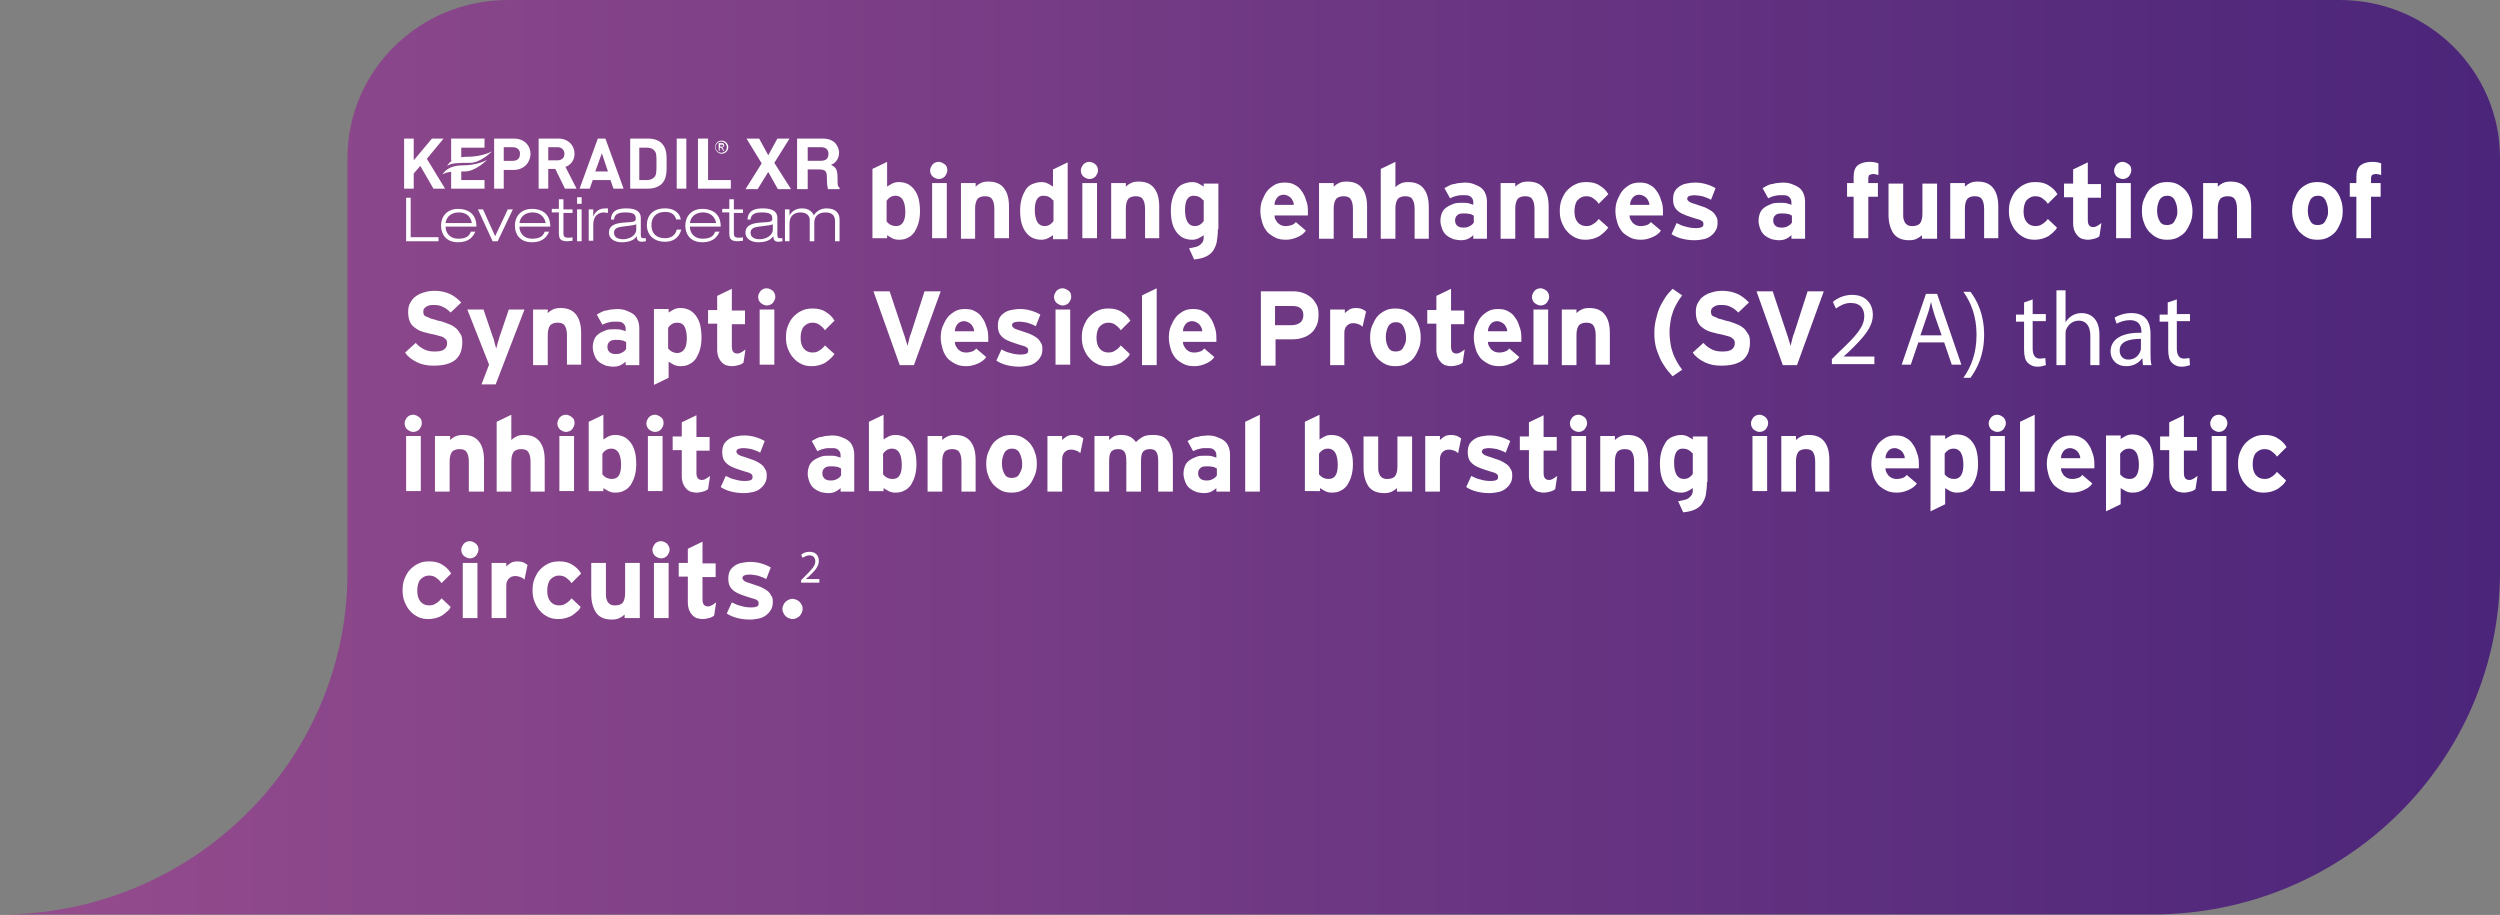 <!-- Generator: Adobe Illustrator 22.1.0, SVG Export Plug-In  -->
<svg version="1.1"
	 xmlns="http://www.w3.org/2000/svg" xmlns:xlink="http://www.w3.org/1999/xlink" xmlns:a="http://ns.adobe.com/AdobeSVGViewerExtensions/3.0/"
	 x="0px" y="0px" width="494.3px" height="180.9px" viewBox="0 0 494.3 180.9" style="enable-background:new 0 0 494.3 180.9;"
	 xml:space="preserve">
<rect x="0" y="0" width="494.3" height="180.9" fill="#808080" stroke="none"/>
<style type="text/css">
	.st0{fill:url(#XMLID_406_);}
	.st1{fill:#FFFFFF;}
	.st2{fill:url(#XMLID_407_);}
</style>
<defs>
</defs>
<linearGradient id="XMLID_406_" gradientUnits="userSpaceOnUse" x1="1878.124" y1="90.454" x2="2372.443" y2="90.454" gradientTransform="matrix(-1 0 0 1 2372.443 0)">
	<stop  offset="0" style="stop-color:#4B257A"/>
	<stop  offset="1" style="stop-color:#954C8D"/>
</linearGradient>
<path id="XMLID_405_" class="st0" d="M68.7,113.2V31.2C68.7,14,82.9,0,100.4,0h362.2c17.5,0,31.7,14,31.7,31.2v81.9
	c0,37.4-30.8,67.7-68.7,67.7H0C37.9,180.9,68.7,150.6,68.7,113.2z"/>
<g id="XMLID_340_">
	<path id="XMLID_402_" class="st1" d="M181.9,41.8c0,0.8-0.1,1.6-0.3,2.3c-0.2,0.7-0.5,1.3-0.8,1.8c-0.4,0.5-0.8,0.9-1.3,1.1
		c-0.5,0.3-1.1,0.4-1.8,0.4c-0.5,0-0.9-0.1-1.3-0.3c-0.4-0.2-0.7-0.4-1-0.6v0.6h-2.9V33.4l2.9-1.4v4.9c0.3-0.2,0.6-0.4,1-0.6
		c0.4-0.2,0.8-0.3,1.3-0.3c0.6,0,1.1,0.1,1.6,0.3c0.5,0.2,1,0.6,1.4,1.1c0.4,0.5,0.7,1.1,0.9,1.8C181.8,39.9,181.9,40.8,181.9,41.8z
		 M179,41.9c0-1.1-0.2-1.9-0.5-2.4s-0.8-0.8-1.4-0.8c-0.4,0-0.8,0.1-1.1,0.3c-0.3,0.2-0.5,0.4-0.7,0.7v4.1c0.5,0.6,1.1,0.9,1.9,0.9
		C178.4,44.7,179,43.7,179,41.9z"/>
	<path id="XMLID_399_" class="st1" d="M187.3,33.7c0,0.4-0.2,0.8-0.5,1.2c-0.3,0.3-0.7,0.5-1.2,0.5c-0.4,0-0.8-0.2-1.2-0.5
		c-0.3-0.3-0.5-0.7-0.5-1.2c0-0.4,0.2-0.8,0.5-1.2c0.3-0.3,0.7-0.5,1.2-0.5c0.4,0,0.8,0.2,1.2,0.5C187.2,32.8,187.3,33.2,187.3,33.7
		z M184.3,47.2V36.2h2.9v10.9H184.3z"/>
	<path id="XMLID_397_" class="st1" d="M196.6,47.2v-5.9c0-1-0.2-1.6-0.5-2c-0.3-0.4-0.8-0.5-1.4-0.5c-0.6,0-1.1,0.2-1.4,0.5
		c-0.3,0.4-0.5,1-0.5,1.9v6H190V36.2h2.9v0.7c0.3-0.3,0.6-0.5,1-0.7s0.9-0.3,1.5-0.3c1.4,0,2.4,0.4,3.1,1.3s1,2.1,1,3.7v6.2H196.6z"
		/>
	<path id="XMLID_394_" class="st1" d="M208.2,47.2v-0.7c-0.3,0.2-0.6,0.4-1,0.6c-0.4,0.2-0.8,0.3-1.3,0.3c-0.6,0-1.1-0.1-1.6-0.3
		c-0.5-0.2-1-0.6-1.4-1.1c-0.4-0.5-0.7-1.1-0.9-1.8c-0.2-0.7-0.3-1.6-0.3-2.6c0-0.8,0.1-1.6,0.3-2.3c0.2-0.7,0.5-1.3,0.8-1.8
		s0.8-0.9,1.3-1.1s1.1-0.4,1.8-0.4c0.5,0,0.9,0.1,1.3,0.3c0.4,0.2,0.7,0.4,1,0.6v-3.4l2.9-1.4v15.2H208.2z M208.2,39.6
		c-0.5-0.6-1.1-0.9-1.9-0.9c-1.1,0-1.7,0.9-1.7,2.8c0,1.1,0.2,1.9,0.5,2.4s0.8,0.8,1.4,0.8c0.4,0,0.8-0.1,1.1-0.3
		c0.3-0.2,0.5-0.4,0.7-0.7V39.6z"/>
	<path id="XMLID_391_" class="st1" d="M217.1,33.7c0,0.4-0.2,0.8-0.5,1.2c-0.3,0.3-0.7,0.5-1.2,0.5c-0.4,0-0.8-0.2-1.2-0.5
		c-0.3-0.3-0.5-0.7-0.5-1.2c0-0.4,0.2-0.8,0.5-1.2c0.3-0.3,0.7-0.5,1.2-0.5c0.4,0,0.8,0.2,1.2,0.5C216.9,32.8,217.1,33.2,217.1,33.7
		z M214,47.2V36.2h2.9v10.9H214z"/>
	<path id="XMLID_389_" class="st1" d="M226.4,47.2v-5.9c0-1-0.2-1.6-0.5-2c-0.3-0.4-0.8-0.5-1.4-0.5c-0.6,0-1.1,0.2-1.4,0.5
		c-0.3,0.4-0.5,1-0.5,1.9v6h-2.9V36.2h2.9v0.7c0.3-0.3,0.6-0.5,1-0.7s0.9-0.3,1.5-0.3c1.4,0,2.4,0.4,3.1,1.3s1,2.1,1,3.7v6.2H226.4z
		"/>
	<path id="XMLID_386_" class="st1" d="M240.8,45.3c0,0.9-0.1,1.7-0.2,2.4c-0.1,0.7-0.4,1.3-0.7,1.8c-0.3,0.5-0.8,0.9-1.4,1.2
		c-0.6,0.3-1.4,0.5-2.4,0.6l-1-2.2c0.6-0.1,1-0.2,1.4-0.3c0.4-0.1,0.7-0.3,0.9-0.5c0.2-0.2,0.4-0.4,0.5-0.7s0.1-0.6,0.1-1.1
		c-0.3,0.2-0.6,0.4-1,0.6c-0.4,0.2-0.8,0.3-1.3,0.3c-0.6,0-1.1-0.1-1.6-0.3c-0.5-0.2-1-0.6-1.4-1.1c-0.4-0.5-0.7-1.1-0.9-1.8
		c-0.2-0.7-0.3-1.6-0.3-2.6c0-0.8,0.1-1.6,0.3-2.3c0.2-0.7,0.5-1.3,0.8-1.8s0.8-0.9,1.3-1.1s1.1-0.4,1.8-0.4c0.5,0,0.9,0.1,1.3,0.3
		c0.4,0.2,0.7,0.4,1,0.6v-0.6h2.9V45.3z M237.9,39.6c-0.5-0.6-1.1-0.9-1.9-0.9c-1.1,0-1.7,0.9-1.7,2.8c0,1.1,0.2,1.9,0.5,2.4
		s0.8,0.8,1.4,0.8c0.4,0,0.8-0.1,1.1-0.3c0.3-0.2,0.5-0.4,0.7-0.7V39.6z"/>
	<path id="XMLID_383_" class="st1" d="M258.6,41.7c0,0.2,0,0.4,0,0.5c0,0.1,0,0.3,0,0.4H252c0,0.4,0.1,0.7,0.3,1s0.3,0.5,0.5,0.6
		c0.2,0.2,0.4,0.3,0.7,0.4c0.3,0.1,0.5,0.1,0.8,0.1c0.4,0,0.8-0.1,1.1-0.2c0.3-0.1,0.6-0.3,0.8-0.6l2,1.7c-0.4,0.6-1,1-1.7,1.3
		c-0.7,0.3-1.4,0.5-2.2,0.5c-0.8,0-1.5-0.1-2.1-0.4c-0.6-0.3-1.2-0.7-1.6-1.1c-0.4-0.5-0.8-1.1-1-1.8c-0.2-0.7-0.4-1.5-0.4-2.3
		c0-0.8,0.1-1.6,0.4-2.3c0.3-0.7,0.6-1.3,1-1.8c0.4-0.5,1-0.9,1.5-1.2c0.6-0.3,1.2-0.4,1.9-0.4c0.7,0,1.4,0.1,1.9,0.4
		c0.6,0.3,1.1,0.7,1.4,1.2c0.4,0.5,0.7,1.1,0.9,1.8C258.5,40.2,258.6,40.9,258.6,41.7z M255.8,40.4c0-0.3-0.1-0.5-0.2-0.7
		c-0.1-0.2-0.2-0.4-0.4-0.6s-0.4-0.3-0.6-0.4c-0.2-0.1-0.5-0.2-0.8-0.2c-0.5,0-1,0.2-1.3,0.6s-0.5,0.8-0.5,1.4H255.8z"/>
	<path id="XMLID_381_" class="st1" d="M267.5,47.2v-5.9c0-1-0.2-1.6-0.5-2c-0.3-0.4-0.8-0.5-1.4-0.5c-0.6,0-1.1,0.2-1.4,0.5
		c-0.3,0.4-0.5,1-0.5,1.9v6h-2.9V36.2h2.9v0.7c0.3-0.3,0.6-0.5,1-0.7s0.9-0.3,1.5-0.3c1.4,0,2.4,0.4,3.1,1.3s1,2.1,1,3.7v6.2H267.5z
		"/>
	<path id="XMLID_379_" class="st1" d="M279.7,47.2v-5.9c0-1-0.2-1.6-0.5-2c-0.3-0.4-0.8-0.5-1.4-0.5c-0.6,0-1.1,0.2-1.4,0.5
		c-0.3,0.4-0.5,1-0.5,1.9v6h-2.9V33.4l2.9-1.4v5c0.3-0.3,0.6-0.5,1-0.7s0.9-0.3,1.5-0.3c1.4,0,2.4,0.4,3.1,1.3s1,2.1,1,3.7v6.2
		H279.7z"/>
	<path id="XMLID_376_" class="st1" d="M291.3,47.2v-0.7c-0.3,0.3-0.6,0.5-1,0.7c-0.4,0.2-0.9,0.3-1.4,0.3c-0.5,0-1-0.1-1.5-0.2
		c-0.5-0.2-0.9-0.4-1.3-0.7c-0.4-0.3-0.7-0.7-0.9-1.2c-0.2-0.5-0.4-1.1-0.4-1.7c0-0.6,0.1-1.1,0.3-1.6c0.2-0.5,0.5-0.8,0.9-1.1
		c0.4-0.3,0.9-0.5,1.4-0.7s1.1-0.2,1.7-0.2c0.5,0,0.9,0,1.3,0.1s0.6,0.2,0.9,0.3v-0.5c0-0.4-0.1-0.7-0.4-1c-0.3-0.3-0.6-0.4-1.2-0.4
		c-0.3,0-0.6,0-0.9,0c-0.3,0-0.5,0.1-0.7,0.1c-0.2,0.1-0.5,0.1-0.7,0.2c-0.2,0.1-0.5,0.2-0.7,0.3l-1.1-2c0.3-0.2,0.6-0.3,0.9-0.5
		c0.3-0.1,0.6-0.3,0.9-0.3s0.7-0.2,1-0.2c0.4,0,0.8-0.1,1.2-0.1c0.7,0,1.3,0.1,1.8,0.3c0.5,0.2,1,0.4,1.4,0.7
		c0.4,0.3,0.7,0.7,0.9,1.2c0.2,0.5,0.3,1,0.3,1.6v7.3H291.3z M291.3,42.6c-0.3-0.2-0.5-0.3-0.8-0.3c-0.3-0.1-0.7-0.1-1.2-0.1
		c-0.5,0-1,0.1-1.2,0.4c-0.3,0.2-0.4,0.6-0.4,1c0,0.4,0.1,0.7,0.4,1c0.3,0.3,0.7,0.4,1.3,0.4c0.5,0,0.9-0.1,1.2-0.3
		c0.4-0.2,0.6-0.4,0.8-0.7V42.6z"/>
	<path id="XMLID_374_" class="st1" d="M303.4,47.2v-5.9c0-1-0.2-1.6-0.5-2c-0.3-0.4-0.8-0.5-1.4-0.5c-0.6,0-1.1,0.2-1.4,0.5
		c-0.3,0.4-0.5,1-0.5,1.9v6h-2.9V36.2h2.9v0.7c0.3-0.3,0.6-0.5,1-0.7s0.9-0.3,1.5-0.3c1.4,0,2.4,0.4,3.1,1.3s1,2.1,1,3.7v6.2H303.4z
		"/>
	<path id="XMLID_372_" class="st1" d="M317.2,45.9c-0.3,0.3-0.6,0.5-1,0.8c-0.4,0.2-0.8,0.4-1.2,0.5s-0.9,0.2-1.5,0.2
		c-0.7,0-1.4-0.1-2-0.4s-1.2-0.7-1.6-1.2c-0.5-0.5-0.8-1.1-1.1-1.8c-0.3-0.7-0.4-1.5-0.4-2.3c0-0.8,0.1-1.6,0.4-2.3
		c0.3-0.7,0.6-1.3,1.1-1.8c0.5-0.5,1-0.9,1.7-1.2c0.6-0.3,1.3-0.4,2.1-0.4c1,0,1.9,0.2,2.6,0.7c0.7,0.4,1.3,1,1.7,1.7l-1.9,1.9
		c-0.3-0.5-0.7-0.8-1.1-1.1c-0.4-0.3-0.9-0.4-1.4-0.4c-0.7,0-1.2,0.3-1.7,0.8c-0.4,0.5-0.6,1.3-0.6,2.2c0,0.9,0.2,1.6,0.6,2.1
		s1,0.8,1.7,0.8c0.6,0,1-0.1,1.4-0.4c0.4-0.2,0.8-0.6,1.1-1L318,45C317.8,45.3,317.5,45.6,317.2,45.9z"/>
	<path id="XMLID_369_" class="st1" d="M328.8,41.7c0,0.2,0,0.4,0,0.5c0,0.1,0,0.3,0,0.4h-6.6c0,0.4,0.1,0.7,0.3,1s0.3,0.5,0.5,0.6
		c0.2,0.2,0.4,0.3,0.7,0.4c0.3,0.1,0.5,0.1,0.8,0.1c0.4,0,0.8-0.1,1.1-0.2c0.3-0.1,0.6-0.3,0.8-0.6l2,1.7c-0.4,0.6-1,1-1.7,1.3
		c-0.7,0.3-1.4,0.5-2.2,0.5c-0.8,0-1.5-0.1-2.1-0.4c-0.6-0.3-1.2-0.7-1.6-1.1c-0.4-0.5-0.8-1.1-1-1.8c-0.2-0.7-0.4-1.5-0.4-2.3
		c0-0.8,0.1-1.6,0.4-2.3c0.3-0.7,0.6-1.3,1-1.8c0.4-0.5,1-0.9,1.5-1.2c0.6-0.3,1.2-0.4,1.9-0.4c0.7,0,1.4,0.1,1.9,0.4
		c0.6,0.3,1.1,0.7,1.4,1.2c0.4,0.5,0.7,1.1,0.9,1.8C328.7,40.2,328.8,40.9,328.8,41.7z M326.1,40.4c0-0.3-0.1-0.5-0.2-0.7
		c-0.1-0.2-0.2-0.4-0.4-0.6s-0.4-0.3-0.6-0.4c-0.2-0.1-0.5-0.2-0.8-0.2c-0.5,0-1,0.2-1.3,0.6s-0.5,0.8-0.5,1.4H326.1z"/>
	<path id="XMLID_367_" class="st1" d="M339.6,44c0,0.6-0.1,1.2-0.4,1.6c-0.2,0.4-0.6,0.8-1,1.1c-0.4,0.3-0.9,0.5-1.4,0.6
		c-0.5,0.1-1.1,0.2-1.7,0.2c-0.9,0-1.7-0.1-2.5-0.3c-0.8-0.2-1.5-0.5-2.1-0.9l1-2.2c0.6,0.3,1.2,0.6,1.8,0.7c0.6,0.2,1.3,0.3,2,0.3
		c0.6,0,1-0.1,1.2-0.2c0.2-0.1,0.3-0.3,0.3-0.6c0-0.3-0.1-0.5-0.3-0.6c-0.2-0.2-0.6-0.3-1.3-0.5c-0.7-0.2-1.2-0.4-1.8-0.6
		c-0.5-0.2-1-0.4-1.4-0.7s-0.7-0.6-0.9-1c-0.2-0.4-0.3-0.9-0.3-1.5c0-0.6,0.1-1.1,0.3-1.5s0.5-0.7,0.9-1c0.4-0.3,0.9-0.5,1.4-0.6
		c0.5-0.1,1.1-0.2,1.8-0.2c0.7,0,1.4,0.1,2.1,0.3c0.7,0.2,1.4,0.5,1.9,0.8l-0.9,2.3c-0.5-0.3-1.1-0.5-1.7-0.7
		c-0.6-0.1-1.1-0.2-1.5-0.2c-0.6,0-1,0.1-1.2,0.2s-0.3,0.3-0.3,0.5c0,0.1,0,0.2,0.1,0.3c0.1,0.1,0.2,0.2,0.3,0.3
		c0.2,0.1,0.4,0.2,0.7,0.3c0.3,0.1,0.7,0.2,1.2,0.4c0.5,0.2,1,0.3,1.4,0.5c0.4,0.2,0.8,0.4,1.2,0.7s0.6,0.6,0.8,1
		C339.5,43,339.6,43.4,339.6,44z"/>
	<path id="XMLID_364_" class="st1" d="M354.2,47.2v-0.7c-0.3,0.3-0.6,0.5-1,0.7c-0.4,0.2-0.9,0.3-1.4,0.3c-0.5,0-1-0.1-1.5-0.2
		c-0.5-0.2-0.9-0.4-1.3-0.7c-0.4-0.3-0.7-0.7-0.9-1.2c-0.2-0.5-0.4-1.1-0.4-1.7c0-0.6,0.1-1.1,0.3-1.6c0.2-0.5,0.5-0.8,0.9-1.1
		c0.4-0.3,0.9-0.5,1.4-0.7s1.1-0.2,1.7-0.2c0.5,0,0.9,0,1.3,0.1s0.6,0.2,0.9,0.3v-0.5c0-0.4-0.1-0.7-0.4-1c-0.3-0.3-0.6-0.4-1.2-0.4
		c-0.3,0-0.6,0-0.9,0c-0.3,0-0.5,0.1-0.7,0.1c-0.2,0.1-0.5,0.1-0.7,0.2c-0.2,0.1-0.5,0.2-0.7,0.3l-1.1-2c0.3-0.2,0.6-0.3,0.9-0.5
		c0.3-0.1,0.6-0.3,0.9-0.3s0.7-0.2,1-0.2c0.4,0,0.8-0.1,1.2-0.1c0.7,0,1.3,0.1,1.8,0.3c0.5,0.2,1,0.4,1.4,0.7
		c0.4,0.3,0.7,0.7,0.9,1.2c0.2,0.5,0.3,1,0.3,1.6v7.3H354.2z M354.2,42.6c-0.3-0.2-0.5-0.3-0.8-0.3c-0.3-0.1-0.7-0.1-1.2-0.1
		c-0.5,0-1,0.1-1.2,0.4c-0.3,0.2-0.4,0.6-0.4,1c0,0.4,0.1,0.7,0.4,1c0.3,0.3,0.7,0.4,1.3,0.4c0.5,0,0.9-0.1,1.2-0.3
		c0.4-0.2,0.6-0.4,0.8-0.7V42.6z"/>
	<path id="XMLID_362_" class="st1" d="M371,34.5c-0.2,0-0.3-0.1-0.5-0.1c-0.4,0-0.7,0.1-0.9,0.2c-0.1,0.1-0.2,0.4-0.2,0.7v0.9h1.9
		v2.7h-1.9v8.2h-2.9v-8.2h-1.3v-2.7h1.3v-1.3c0-1,0.3-1.8,0.8-2.2c0.5-0.4,1.3-0.7,2.3-0.7c0.7,0,1.3,0.1,1.8,0.3v2.3
		C371.3,34.6,371.1,34.5,371,34.5z"/>
	<path id="XMLID_360_" class="st1" d="M380,47.2v-0.7c-0.3,0.3-0.6,0.5-1,0.7s-0.9,0.3-1.5,0.3c-1.4,0-2.4-0.4-3.1-1.3
		c-0.6-0.9-1-2.1-1-3.7v-6.2h2.9v5.9c0,0.5,0,0.9,0.1,1.2s0.2,0.6,0.4,0.8c0.2,0.2,0.3,0.3,0.6,0.4c0.2,0.1,0.5,0.1,0.8,0.1
		c0.6,0,1.1-0.2,1.4-0.5c0.3-0.4,0.5-1,0.5-1.9v-6h2.9v10.9H380z"/>
	<path id="XMLID_358_" class="st1" d="M392.3,47.2v-5.9c0-1-0.2-1.6-0.5-2c-0.3-0.4-0.8-0.5-1.4-0.5c-0.6,0-1.1,0.2-1.4,0.5
		c-0.3,0.4-0.5,1-0.5,1.9v6h-2.9V36.2h2.9v0.7c0.3-0.3,0.6-0.5,1-0.7s0.9-0.3,1.5-0.3c1.4,0,2.4,0.4,3.1,1.3s1,2.1,1,3.7v6.2H392.3z
		"/>
	<path id="XMLID_356_" class="st1" d="M406,45.9c-0.3,0.3-0.6,0.5-1,0.8c-0.4,0.2-0.8,0.4-1.2,0.5s-0.9,0.2-1.5,0.2
		c-0.7,0-1.4-0.1-2-0.4s-1.2-0.7-1.6-1.2c-0.5-0.5-0.8-1.1-1.1-1.8c-0.3-0.7-0.4-1.5-0.4-2.3c0-0.8,0.1-1.6,0.4-2.3
		c0.3-0.7,0.6-1.3,1.1-1.8c0.5-0.5,1-0.9,1.7-1.2c0.6-0.3,1.3-0.4,2.1-0.4c1,0,1.9,0.2,2.6,0.7c0.7,0.4,1.3,1,1.7,1.7l-1.9,1.9
		c-0.3-0.5-0.7-0.8-1.1-1.1c-0.4-0.3-0.9-0.4-1.4-0.4c-0.7,0-1.2,0.3-1.7,0.8c-0.4,0.5-0.6,1.3-0.6,2.2c0,0.9,0.2,1.6,0.6,2.1
		s1,0.8,1.7,0.8c0.6,0,1-0.1,1.4-0.4c0.4-0.2,0.8-0.6,1.1-1l1.8,1.7C406.6,45.3,406.3,45.6,406,45.9z"/>
	<path id="XMLID_354_" class="st1" d="M415.1,46.7c-0.2,0.2-0.6,0.4-1,0.5s-0.8,0.2-1.3,0.2c-0.4,0-0.8-0.1-1.2-0.2
		c-0.4-0.2-0.7-0.4-0.9-0.7c-0.3-0.3-0.4-0.6-0.6-1c-0.1-0.4-0.2-0.8-0.2-1.3v-5.2h-1.8v-2.7h1.8v-2.8l2.9-1.4v4.3h2.6v2.7h-2.6v4.4
		c0,0.5,0.1,0.9,0.3,1.1c0.2,0.2,0.4,0.3,0.8,0.3c0.3,0,0.5-0.1,0.7-0.2c0.2-0.1,0.5-0.3,0.9-0.6L415.1,46.7z"/>
	<path id="XMLID_351_" class="st1" d="M421.4,33.7c0,0.4-0.2,0.8-0.5,1.2c-0.3,0.3-0.7,0.5-1.2,0.5c-0.4,0-0.8-0.2-1.2-0.5
		c-0.3-0.3-0.5-0.7-0.5-1.2c0-0.4,0.2-0.8,0.5-1.2c0.3-0.3,0.7-0.5,1.2-0.5c0.4,0,0.8,0.2,1.2,0.5C421.3,32.8,421.4,33.2,421.4,33.7
		z M418.4,47.2V36.2h2.9v10.9H418.4z"/>
	<path id="XMLID_348_" class="st1" d="M433.5,41.7c0,0.8-0.1,1.6-0.4,2.3c-0.3,0.7-0.6,1.3-1,1.8c-0.4,0.5-1,0.9-1.6,1.2
		s-1.3,0.4-2,0.4c-0.7,0-1.4-0.1-2-0.4c-0.6-0.3-1.1-0.7-1.6-1.2c-0.4-0.5-0.8-1.1-1-1.8c-0.3-0.7-0.4-1.5-0.4-2.3
		c0-0.8,0.1-1.6,0.4-2.3c0.3-0.7,0.6-1.3,1-1.8c0.4-0.5,1-0.9,1.6-1.2c0.6-0.3,1.3-0.4,2-0.4c0.7,0,1.4,0.1,2,0.4
		c0.6,0.3,1.1,0.7,1.6,1.2c0.4,0.5,0.8,1.1,1,1.8C433.3,40.1,433.5,40.9,433.5,41.7z M430.5,41.7c0-0.8-0.2-1.5-0.5-2.1
		c-0.3-0.6-0.8-0.9-1.5-0.9c-0.7,0-1.2,0.3-1.5,0.8c-0.3,0.6-0.5,1.3-0.5,2.1c0,0.9,0.2,1.6,0.5,2.1c0.3,0.6,0.8,0.8,1.5,0.8
		c0.3,0,0.6-0.1,0.9-0.2c0.3-0.2,0.5-0.4,0.6-0.7c0.2-0.3,0.3-0.6,0.4-0.9C430.5,42.4,430.5,42.1,430.5,41.7z"/>
	<path id="XMLID_346_" class="st1" d="M442.3,47.2v-5.9c0-1-0.2-1.6-0.5-2c-0.3-0.4-0.8-0.5-1.4-0.5c-0.6,0-1.1,0.2-1.4,0.5
		c-0.3,0.4-0.5,1-0.5,1.9v6h-2.9V36.2h2.9v0.7c0.3-0.3,0.6-0.5,1-0.7s0.9-0.3,1.5-0.3c1.4,0,2.4,0.4,3.1,1.3s1,2.1,1,3.7v6.2H442.3z
		"/>
	<path id="XMLID_343_" class="st1" d="M463.2,41.7c0,0.8-0.1,1.6-0.4,2.3c-0.3,0.7-0.6,1.3-1,1.8c-0.4,0.5-1,0.9-1.6,1.2
		s-1.3,0.4-2,0.4c-0.7,0-1.4-0.1-2-0.4c-0.6-0.3-1.1-0.7-1.6-1.2c-0.4-0.5-0.8-1.1-1-1.8c-0.3-0.7-0.4-1.5-0.4-2.3
		c0-0.8,0.1-1.6,0.4-2.3c0.3-0.7,0.6-1.3,1-1.8c0.4-0.5,1-0.9,1.6-1.2c0.6-0.3,1.3-0.4,2-0.4c0.7,0,1.4,0.1,2,0.4
		c0.6,0.3,1.1,0.7,1.6,1.2c0.4,0.5,0.8,1.1,1,1.8C463.1,40.1,463.2,40.9,463.2,41.7z M460.3,41.7c0-0.8-0.2-1.5-0.5-2.1
		c-0.3-0.6-0.8-0.9-1.5-0.9c-0.7,0-1.2,0.3-1.5,0.8c-0.3,0.6-0.5,1.3-0.5,2.1c0,0.9,0.2,1.6,0.5,2.1c0.3,0.6,0.8,0.8,1.5,0.8
		c0.3,0,0.6-0.1,0.9-0.2c0.3-0.2,0.5-0.4,0.6-0.7c0.2-0.3,0.3-0.6,0.4-0.9C460.3,42.4,460.3,42.1,460.3,41.7z"/>
	<path id="XMLID_341_" class="st1" d="M470.4,34.5c-0.2,0-0.3-0.1-0.5-0.1c-0.4,0-0.7,0.1-0.9,0.2c-0.1,0.1-0.2,0.4-0.2,0.7v0.9h1.9
		v2.7h-1.9v8.2h-2.9v-8.2h-1.3v-2.7h1.3v-1.3c0-1,0.3-1.8,0.8-2.2c0.5-0.4,1.3-0.7,2.3-0.7c0.7,0,1.3,0.1,1.8,0.3v2.3
		C470.7,34.6,470.5,34.5,470.4,34.5z"/>
</g>
<g id="XMLID_320_">
	<path id="XMLID_338_" class="st1" d="M91.4,67.7c0,0.7-0.1,1.3-0.3,1.9c-0.2,0.6-0.6,1.1-1,1.5c-0.5,0.4-1.1,0.7-1.8,0.9
		c-0.7,0.2-1.6,0.3-2.6,0.3c-1.2,0-2.3-0.2-3.3-0.7c-1-0.5-1.8-1.1-2.3-1.9l2.1-1.9c0.5,0.6,1.1,1,1.7,1.3c0.6,0.3,1.3,0.4,2,0.4
		c0.9,0,1.5-0.1,1.9-0.4c0.4-0.3,0.6-0.7,0.6-1.2c0-0.2,0-0.4-0.1-0.6S88,67,87.8,66.8c-0.2-0.2-0.6-0.3-1-0.4
		c-0.4-0.1-1-0.3-1.7-0.4c-0.7-0.2-1.3-0.3-1.8-0.5c-0.6-0.2-1-0.5-1.4-0.8c-0.4-0.3-0.7-0.7-0.9-1.2c-0.2-0.5-0.3-1.1-0.3-1.8
		c0-0.7,0.1-1.3,0.4-1.8c0.3-0.5,0.6-1,1.1-1.3c0.5-0.4,1-0.6,1.7-0.8c0.6-0.2,1.3-0.3,2-0.3c1.1,0,2.1,0.2,3,0.6
		c0.9,0.4,1.6,1,2.3,1.7l-2.1,2c-0.5-0.5-1-0.9-1.5-1.1c-0.5-0.3-1.1-0.4-1.8-0.4c-0.4,0-0.7,0-1,0.1c-0.3,0.1-0.5,0.2-0.6,0.3
		c-0.2,0.1-0.3,0.3-0.4,0.4c-0.1,0.2-0.1,0.3-0.1,0.5c0,0.2,0,0.4,0.1,0.6s0.2,0.3,0.5,0.4s0.5,0.2,0.9,0.4c0.4,0.1,0.9,0.2,1.4,0.4
		c0.6,0.1,1.2,0.3,1.7,0.5s1.1,0.4,1.6,0.8c0.5,0.3,0.8,0.8,1.1,1.3C91.3,66.3,91.4,66.9,91.4,67.7z"/>
	<path id="XMLID_336_" class="st1" d="M98,76h-2.8l1.5-3.9l-4.3-10.9h3.2l1.8,5.3c0.2,0.4,0.3,0.9,0.4,1.3s0.2,0.8,0.3,1.1
		c0.1-0.3,0.2-0.6,0.3-1.1c0.1-0.4,0.3-0.9,0.4-1.3l1.8-5.3h3.1L98,76z"/>
	<path id="XMLID_334_" class="st1" d="M112.1,72.2v-5.9c0-1-0.2-1.6-0.5-2c-0.3-0.4-0.8-0.5-1.4-0.5c-0.6,0-1.1,0.2-1.4,0.5
		c-0.3,0.4-0.5,1-0.5,1.9v6h-2.9V61.2h2.9v0.7c0.3-0.3,0.6-0.5,1-0.7s0.9-0.3,1.5-0.3c1.4,0,2.4,0.4,3.1,1.3s1,2.1,1,3.7v6.2H112.1z
		"/>
	<path id="XMLID_331_" class="st1" d="M123.7,72.2v-0.7c-0.3,0.3-0.6,0.5-1,0.7c-0.4,0.2-0.9,0.3-1.4,0.3c-0.5,0-1-0.1-1.5-0.2
		c-0.5-0.2-0.9-0.4-1.3-0.7c-0.4-0.3-0.7-0.7-0.9-1.2c-0.2-0.5-0.4-1.1-0.4-1.7c0-0.6,0.1-1.1,0.3-1.6c0.2-0.5,0.5-0.8,0.9-1.1
		c0.4-0.3,0.9-0.5,1.4-0.7s1.1-0.2,1.7-0.2c0.5,0,0.9,0,1.3,0.1s0.6,0.2,0.9,0.3v-0.5c0-0.4-0.1-0.7-0.4-1c-0.3-0.3-0.6-0.4-1.2-0.4
		c-0.3,0-0.6,0-0.9,0c-0.3,0-0.5,0.1-0.7,0.1c-0.2,0.1-0.5,0.1-0.7,0.2c-0.2,0.1-0.5,0.2-0.7,0.3l-1.1-2c0.3-0.2,0.6-0.3,0.9-0.5
		c0.3-0.1,0.6-0.3,0.9-0.3s0.7-0.2,1-0.2c0.4,0,0.8-0.1,1.2-0.1c0.7,0,1.3,0.1,1.8,0.3c0.5,0.2,1,0.4,1.4,0.7
		c0.4,0.3,0.7,0.7,0.9,1.2c0.2,0.5,0.3,1,0.3,1.6v7.3H123.7z M123.7,67.6c-0.3-0.2-0.5-0.3-0.8-0.3c-0.3-0.1-0.7-0.1-1.2-0.1
		c-0.5,0-1,0.1-1.2,0.4c-0.3,0.2-0.4,0.6-0.4,1c0,0.4,0.1,0.7,0.4,1c0.3,0.3,0.7,0.4,1.3,0.4c0.5,0,0.9-0.1,1.2-0.3
		c0.4-0.2,0.6-0.4,0.8-0.7V67.6z"/>
	<path id="XMLID_328_" class="st1" d="M138.7,66.8c0,0.8-0.1,1.6-0.3,2.3c-0.2,0.7-0.5,1.3-0.8,1.8c-0.4,0.5-0.8,0.9-1.3,1.1
		c-0.5,0.3-1.1,0.4-1.8,0.4c-0.5,0-0.9-0.1-1.3-0.3c-0.4-0.2-0.7-0.4-1-0.6v3.2l-2.9,1.4v-15h2.9v0.7c0.3-0.2,0.6-0.4,1-0.6
		c0.4-0.2,0.8-0.3,1.3-0.3c0.6,0,1.1,0.1,1.6,0.3c0.5,0.2,1,0.6,1.4,1.1c0.4,0.5,0.7,1.1,0.9,1.8C138.6,64.9,138.7,65.8,138.7,66.8z
		 M135.8,66.9c0-1.1-0.2-1.9-0.5-2.4c-0.3-0.5-0.8-0.7-1.4-0.7c-0.4,0-0.8,0.1-1.1,0.3c-0.3,0.2-0.5,0.4-0.7,0.7v4.1
		c0.5,0.6,1.1,0.9,1.9,0.9C135.2,69.7,135.8,68.7,135.8,66.9z"/>
	<path id="XMLID_326_" class="st1" d="M147,71.7c-0.2,0.2-0.6,0.4-1,0.5s-0.8,0.2-1.3,0.2c-0.4,0-0.8-0.1-1.2-0.2
		c-0.4-0.2-0.7-0.4-0.9-0.7c-0.3-0.3-0.4-0.6-0.6-1c-0.1-0.4-0.2-0.8-0.2-1.3v-5.2H140v-2.7h1.8v-2.8l2.9-1.4v4.3h2.6v2.7h-2.6v4.4
		c0,0.5,0.1,0.9,0.3,1.1c0.2,0.2,0.4,0.3,0.8,0.3c0.3,0,0.5-0.1,0.7-0.2c0.2-0.1,0.5-0.3,0.9-0.6L147,71.7z"/>
	<path id="XMLID_323_" class="st1" d="M153.3,58.7c0,0.4-0.2,0.8-0.5,1.2c-0.3,0.3-0.7,0.5-1.2,0.5c-0.4,0-0.8-0.2-1.2-0.5
		c-0.3-0.3-0.5-0.7-0.5-1.2c0-0.4,0.2-0.8,0.5-1.2c0.3-0.3,0.7-0.5,1.2-0.5c0.4,0,0.8,0.2,1.2,0.5C153.1,57.8,153.3,58.2,153.3,58.7
		z M150.2,72.2V61.2h2.9v10.9H150.2z"/>
	<path id="XMLID_321_" class="st1" d="M164.2,70.9c-0.3,0.3-0.6,0.5-1,0.8c-0.4,0.2-0.8,0.4-1.2,0.5s-0.9,0.2-1.5,0.2
		c-0.7,0-1.4-0.1-2-0.4s-1.2-0.7-1.6-1.2c-0.5-0.5-0.8-1.1-1.1-1.8c-0.3-0.7-0.4-1.5-0.4-2.3c0-0.8,0.1-1.6,0.4-2.3
		c0.3-0.7,0.6-1.3,1.1-1.8c0.5-0.5,1-0.9,1.7-1.2c0.6-0.3,1.3-0.4,2.1-0.4c1,0,1.9,0.2,2.6,0.7c0.7,0.4,1.3,1,1.7,1.7l-1.9,1.9
		c-0.3-0.5-0.7-0.8-1.1-1.1c-0.4-0.3-0.9-0.4-1.4-0.4c-0.7,0-1.2,0.3-1.7,0.8c-0.4,0.5-0.6,1.3-0.6,2.2c0,0.9,0.2,1.6,0.6,2.1
		s1,0.8,1.7,0.8c0.6,0,1-0.1,1.4-0.4c0.4-0.2,0.8-0.6,1.1-1L165,70C164.8,70.3,164.5,70.6,164.2,70.9z"/>
</g>
<g id="XMLID_276_">
	<path id="XMLID_318_" class="st1" d="M180.7,72.2h-2.8l-5.2-14.6h3.2l2.8,8.4c0.1,0.2,0.1,0.4,0.2,0.6c0.1,0.2,0.1,0.4,0.2,0.7
		c0.1,0.2,0.1,0.4,0.2,0.6c0,0.2,0.1,0.4,0.1,0.5c0.1-0.3,0.2-0.6,0.3-1.1c0.1-0.4,0.2-0.9,0.4-1.3l2.7-8.4h3.2L180.7,72.2z"/>
	<path id="XMLID_315_" class="st1" d="M195.4,66.7c0,0.2,0,0.4,0,0.5c0,0.1,0,0.3,0,0.4h-6.6c0,0.4,0.1,0.7,0.3,1s0.3,0.5,0.5,0.6
		c0.2,0.2,0.4,0.3,0.7,0.4c0.3,0.1,0.5,0.1,0.8,0.1c0.4,0,0.8-0.1,1.1-0.2c0.3-0.1,0.6-0.3,0.8-0.6l2,1.7c-0.4,0.6-1,1-1.7,1.3
		c-0.7,0.3-1.4,0.5-2.2,0.5c-0.8,0-1.5-0.1-2.1-0.4c-0.6-0.3-1.2-0.7-1.6-1.1c-0.4-0.5-0.8-1.1-1-1.8c-0.2-0.7-0.4-1.5-0.4-2.3
		c0-0.8,0.1-1.6,0.4-2.3c0.3-0.7,0.6-1.3,1-1.8c0.4-0.5,1-0.9,1.5-1.2c0.6-0.3,1.2-0.4,1.9-0.4c0.7,0,1.4,0.1,1.9,0.4
		c0.6,0.3,1.1,0.7,1.4,1.2c0.4,0.5,0.7,1.1,0.9,1.8C195.3,65.2,195.4,65.9,195.4,66.7z M192.6,65.4c0-0.3-0.1-0.5-0.2-0.7
		c-0.1-0.2-0.2-0.4-0.4-0.6c-0.2-0.2-0.4-0.3-0.6-0.4c-0.2-0.1-0.5-0.2-0.8-0.2c-0.5,0-1,0.2-1.3,0.6c-0.3,0.4-0.5,0.8-0.5,1.4
		H192.6z"/>
	<path id="XMLID_313_" class="st1" d="M206.1,69c0,0.6-0.1,1.2-0.4,1.6c-0.2,0.4-0.6,0.8-1,1.1c-0.4,0.3-0.9,0.5-1.4,0.6
		c-0.5,0.1-1.1,0.2-1.7,0.2c-0.9,0-1.7-0.1-2.5-0.3c-0.8-0.2-1.5-0.5-2.1-0.9l1-2.2c0.6,0.3,1.2,0.6,1.8,0.7c0.6,0.2,1.3,0.3,2,0.3
		c0.6,0,1-0.1,1.2-0.2c0.2-0.1,0.3-0.3,0.3-0.6c0-0.3-0.1-0.5-0.3-0.6c-0.2-0.2-0.6-0.3-1.3-0.5c-0.7-0.2-1.2-0.4-1.8-0.6
		c-0.5-0.2-1-0.4-1.4-0.7s-0.7-0.6-0.9-1c-0.2-0.4-0.3-0.9-0.3-1.5c0-0.6,0.1-1.1,0.3-1.5s0.5-0.7,0.9-1c0.4-0.3,0.9-0.5,1.4-0.6
		c0.5-0.1,1.1-0.2,1.8-0.2c0.7,0,1.4,0.1,2.1,0.3c0.7,0.2,1.4,0.5,1.9,0.8l-0.9,2.3c-0.5-0.3-1.1-0.5-1.7-0.7
		c-0.6-0.1-1.1-0.2-1.5-0.2c-0.6,0-1,0.1-1.2,0.2s-0.3,0.3-0.3,0.5c0,0.1,0,0.2,0.1,0.3c0.1,0.1,0.2,0.2,0.3,0.3
		c0.2,0.1,0.4,0.2,0.7,0.3c0.3,0.1,0.7,0.2,1.2,0.4c0.5,0.2,1,0.3,1.4,0.5c0.4,0.2,0.8,0.4,1.2,0.7s0.6,0.6,0.8,1
		C206,68,206.1,68.4,206.1,69z"/>
	<path id="XMLID_310_" class="st1" d="M211.8,58.7c0,0.4-0.2,0.8-0.5,1.2c-0.3,0.3-0.7,0.5-1.2,0.5c-0.4,0-0.8-0.2-1.2-0.5
		c-0.3-0.3-0.5-0.7-0.5-1.2c0-0.4,0.2-0.8,0.5-1.2c0.3-0.3,0.7-0.5,1.2-0.5c0.4,0,0.8,0.2,1.2,0.5C211.7,57.8,211.8,58.2,211.8,58.7
		z M208.7,72.2V61.2h2.9v10.9H208.7z"/>
	<path id="XMLID_308_" class="st1" d="M222.7,70.9c-0.3,0.3-0.6,0.5-1,0.8c-0.4,0.2-0.8,0.4-1.2,0.5s-0.9,0.2-1.5,0.2
		c-0.7,0-1.4-0.1-2-0.4s-1.2-0.7-1.6-1.2c-0.5-0.5-0.8-1.1-1.1-1.8c-0.3-0.7-0.4-1.5-0.4-2.3c0-0.8,0.1-1.6,0.4-2.3
		c0.3-0.7,0.6-1.3,1.1-1.8c0.5-0.5,1-0.9,1.7-1.2c0.6-0.3,1.3-0.4,2.1-0.4c1,0,1.9,0.2,2.6,0.7c0.7,0.4,1.3,1,1.7,1.7l-1.9,1.9
		c-0.3-0.5-0.7-0.8-1.1-1.1c-0.4-0.3-0.9-0.4-1.4-0.4c-0.7,0-1.2,0.3-1.7,0.8c-0.4,0.5-0.6,1.3-0.6,2.2c0,0.9,0.2,1.6,0.6,2.1
		s1,0.8,1.7,0.8c0.6,0,1-0.1,1.4-0.4c0.4-0.2,0.8-0.6,1.1-1l1.8,1.7C223.3,70.3,223,70.6,222.7,70.9z"/>
	<path id="XMLID_306_" class="st1" d="M225.8,72.2V58.4l2.9-1.4v15.2H225.8z"/>
	<path id="XMLID_302_" class="st1" d="M240.5,66.7c0,0.2,0,0.4,0,0.5c0,0.1,0,0.3,0,0.4h-6.6c0,0.4,0.1,0.7,0.3,1s0.3,0.5,0.5,0.6
		c0.2,0.2,0.4,0.3,0.7,0.4c0.3,0.1,0.5,0.1,0.8,0.1c0.4,0,0.8-0.1,1.1-0.2c0.3-0.1,0.6-0.3,0.8-0.6l2,1.7c-0.4,0.6-1,1-1.7,1.3
		c-0.7,0.3-1.4,0.5-2.2,0.5c-0.8,0-1.5-0.1-2.1-0.4c-0.6-0.3-1.2-0.7-1.6-1.1c-0.4-0.5-0.8-1.1-1-1.8c-0.2-0.7-0.4-1.5-0.4-2.3
		c0-0.8,0.1-1.6,0.4-2.3c0.3-0.7,0.6-1.3,1-1.8c0.4-0.5,1-0.9,1.5-1.2c0.6-0.3,1.2-0.4,1.9-0.4c0.7,0,1.4,0.1,1.9,0.4
		c0.6,0.3,1.1,0.7,1.4,1.2c0.4,0.5,0.7,1.1,0.9,1.8C240.4,65.2,240.5,65.9,240.5,66.7z M237.7,65.4c0-0.3-0.1-0.5-0.2-0.7
		c-0.1-0.2-0.2-0.4-0.4-0.6c-0.2-0.2-0.4-0.3-0.6-0.4c-0.2-0.1-0.5-0.2-0.8-0.2c-0.5,0-1,0.2-1.3,0.6c-0.3,0.4-0.5,0.8-0.5,1.4
		H237.7z"/>
	<path id="XMLID_299_" class="st1" d="M260.7,62.2c0,0.8-0.1,1.6-0.4,2.2c-0.3,0.6-0.6,1.1-1.1,1.5c-0.5,0.4-1,0.7-1.7,0.9
		c-0.6,0.2-1.3,0.3-2.1,0.3h-3.2v5.2h-2.9V57.6h6.4c0.7,0,1.3,0.1,1.9,0.3c0.6,0.2,1.1,0.5,1.6,0.9c0.5,0.4,0.8,0.9,1.1,1.4
		C260.6,60.7,260.7,61.4,260.7,62.2z M257.7,62.3c0-0.6-0.2-1.1-0.6-1.4c-0.4-0.3-0.9-0.4-1.6-0.4h-3.4v3.8h3.4
		C257,64.2,257.7,63.5,257.7,62.3z"/>
	<path id="XMLID_297_" class="st1" d="M269.4,64.6c-0.2-0.2-0.5-0.4-0.8-0.5c-0.3-0.1-0.6-0.2-0.9-0.2c-0.3,0-0.5,0-0.8,0.1
		c-0.2,0.1-0.4,0.2-0.6,0.4c-0.2,0.2-0.3,0.4-0.4,0.7c-0.1,0.3-0.1,0.7-0.1,1.2v5.9H263V61.2h2.9v0.7c0.3-0.3,0.6-0.5,0.9-0.7
		s0.8-0.3,1.3-0.3c0.5,0,0.9,0.1,1.2,0.2c0.3,0.2,0.6,0.3,0.8,0.5L269.4,64.6z"/>
	<path id="XMLID_293_" class="st1" d="M280.9,66.7c0,0.8-0.1,1.6-0.4,2.3c-0.3,0.7-0.6,1.3-1,1.8c-0.4,0.5-1,0.9-1.6,1.2
		s-1.3,0.4-2,0.4c-0.7,0-1.4-0.1-2-0.4c-0.6-0.3-1.1-0.7-1.6-1.2c-0.4-0.5-0.8-1.1-1-1.8c-0.3-0.7-0.4-1.5-0.4-2.3
		c0-0.8,0.1-1.6,0.4-2.3c0.3-0.7,0.6-1.3,1-1.8c0.4-0.5,1-0.9,1.6-1.2c0.6-0.3,1.3-0.4,2-0.4c0.7,0,1.4,0.1,2,0.4
		c0.6,0.3,1.1,0.7,1.6,1.2c0.4,0.5,0.8,1.1,1,1.8C280.8,65.1,280.9,65.9,280.9,66.7z M278,66.7c0-0.8-0.2-1.5-0.5-2.1
		c-0.3-0.6-0.8-0.9-1.5-0.9c-0.7,0-1.2,0.3-1.5,0.8c-0.3,0.6-0.5,1.3-0.5,2.1c0,0.9,0.2,1.6,0.5,2.1c0.3,0.6,0.8,0.8,1.5,0.8
		c0.3,0,0.6-0.1,0.9-0.2c0.3-0.2,0.5-0.4,0.6-0.7c0.2-0.3,0.3-0.6,0.4-0.9C278,67.4,278,67.1,278,66.7z"/>
	<path id="XMLID_291_" class="st1" d="M289.2,71.7c-0.2,0.2-0.6,0.4-1,0.5s-0.8,0.2-1.3,0.2c-0.4,0-0.8-0.1-1.2-0.2
		c-0.4-0.2-0.7-0.4-0.9-0.7c-0.3-0.3-0.4-0.6-0.6-1c-0.1-0.4-0.2-0.8-0.2-1.3v-5.2h-1.8v-2.7h1.8v-2.8l2.9-1.4v4.3h2.6v2.7h-2.6v4.4
		c0,0.5,0.1,0.9,0.3,1.1c0.2,0.2,0.4,0.3,0.8,0.3c0.3,0,0.5-0.1,0.7-0.2c0.2-0.1,0.5-0.3,0.9-0.6L289.2,71.7z"/>
	<path id="XMLID_288_" class="st1" d="M300.8,66.7c0,0.2,0,0.4,0,0.5c0,0.1,0,0.3,0,0.4h-6.6c0,0.4,0.1,0.7,0.3,1s0.3,0.5,0.5,0.6
		c0.2,0.2,0.4,0.3,0.7,0.4c0.3,0.1,0.5,0.1,0.8,0.1c0.4,0,0.8-0.1,1.1-0.2c0.3-0.1,0.6-0.3,0.8-0.6l2,1.7c-0.4,0.6-1,1-1.7,1.3
		c-0.7,0.3-1.4,0.5-2.2,0.5c-0.8,0-1.5-0.1-2.1-0.4c-0.6-0.3-1.2-0.7-1.6-1.1c-0.4-0.5-0.8-1.1-1-1.8c-0.2-0.7-0.4-1.5-0.4-2.3
		c0-0.8,0.1-1.6,0.4-2.3c0.3-0.7,0.6-1.3,1-1.8c0.4-0.5,1-0.9,1.5-1.2c0.6-0.3,1.2-0.4,1.9-0.4c0.7,0,1.4,0.1,1.9,0.4
		c0.6,0.3,1.1,0.7,1.4,1.2c0.4,0.5,0.7,1.1,0.9,1.8C300.7,65.2,300.8,65.9,300.8,66.7z M298,65.4c0-0.3-0.1-0.5-0.2-0.7
		c-0.1-0.2-0.2-0.4-0.4-0.6c-0.2-0.2-0.4-0.3-0.6-0.4c-0.2-0.1-0.5-0.2-0.8-0.2c-0.5,0-1,0.2-1.3,0.6c-0.3,0.4-0.5,0.8-0.5,1.4H298z
		"/>
	<path id="XMLID_285_" class="st1" d="M306.3,58.7c0,0.4-0.2,0.8-0.5,1.2c-0.3,0.3-0.7,0.5-1.2,0.5c-0.4,0-0.8-0.2-1.2-0.5
		c-0.3-0.3-0.5-0.7-0.5-1.2c0-0.4,0.2-0.8,0.5-1.2c0.3-0.3,0.7-0.5,1.2-0.5c0.4,0,0.8,0.2,1.2,0.5C306.1,57.8,306.3,58.2,306.3,58.7
		z M303.2,72.2V61.2h2.9v10.9H303.2z"/>
	<path id="XMLID_283_" class="st1" d="M315.5,72.2v-5.9c0-1-0.2-1.6-0.5-2c-0.3-0.4-0.8-0.5-1.4-0.5c-0.6,0-1.1,0.2-1.4,0.5
		c-0.3,0.4-0.5,1-0.5,1.9v6h-2.9V61.2h2.9v0.7c0.3-0.3,0.6-0.5,1-0.7s0.9-0.3,1.5-0.3c1.4,0,2.4,0.4,3.1,1.3s1,2.1,1,3.7v6.2H315.5z
		"/>
	<path id="XMLID_281_" class="st1" d="M330.7,74.4c-0.5-0.6-1-1.1-1.4-1.7c-0.4-0.6-0.8-1.2-1.1-1.9c-0.3-0.7-0.6-1.4-0.8-2.2
		s-0.3-1.7-0.3-2.7s0.1-1.9,0.3-2.7c0.2-0.8,0.4-1.6,0.7-2.3c0.3-0.7,0.7-1.3,1.1-2c0.4-0.6,0.9-1.2,1.5-1.8l1.9,1.3
		c-0.4,0.5-0.7,1-1,1.5c-0.3,0.5-0.6,1.1-0.8,1.7c-0.2,0.6-0.4,1.2-0.5,1.9c-0.1,0.7-0.2,1.4-0.2,2.2c0,0.8,0.1,1.6,0.2,2.3
		c0.1,0.7,0.3,1.3,0.5,1.9s0.5,1.1,0.8,1.7c0.3,0.5,0.6,1,1,1.5L330.7,74.4z"/>
	<path id="XMLID_279_" class="st1" d="M346,67.7c0,0.7-0.1,1.3-0.3,1.9c-0.2,0.6-0.6,1.1-1,1.5c-0.5,0.4-1.1,0.7-1.8,0.9
		c-0.7,0.2-1.6,0.3-2.6,0.3c-1.2,0-2.3-0.2-3.3-0.7c-1-0.5-1.8-1.1-2.3-1.9l2.1-1.9c0.5,0.6,1.1,1,1.7,1.3c0.6,0.3,1.3,0.4,2,0.4
		c0.9,0,1.5-0.1,1.9-0.4c0.4-0.3,0.6-0.7,0.6-1.2c0-0.2,0-0.4-0.1-0.6s-0.2-0.3-0.5-0.5c-0.2-0.2-0.6-0.3-1-0.4
		c-0.4-0.1-1-0.3-1.7-0.4c-0.7-0.2-1.3-0.3-1.8-0.5c-0.6-0.2-1-0.5-1.4-0.8c-0.4-0.3-0.7-0.7-0.9-1.2c-0.2-0.5-0.3-1.1-0.3-1.8
		c0-0.7,0.1-1.3,0.4-1.8c0.3-0.5,0.6-1,1.1-1.3c0.5-0.4,1-0.6,1.7-0.8c0.6-0.2,1.3-0.3,2-0.3c1.1,0,2.1,0.2,3,0.6
		c0.9,0.4,1.6,1,2.3,1.7l-2.1,2c-0.5-0.5-1-0.9-1.5-1.1c-0.5-0.3-1.1-0.4-1.8-0.4c-0.4,0-0.7,0-1,0.1c-0.3,0.1-0.5,0.2-0.6,0.3
		c-0.2,0.1-0.3,0.3-0.4,0.4c-0.1,0.2-0.1,0.3-0.1,0.5c0,0.2,0,0.4,0.1,0.6s0.2,0.3,0.5,0.4s0.5,0.2,0.9,0.4c0.4,0.1,0.9,0.2,1.4,0.4
		c0.6,0.1,1.2,0.3,1.7,0.5s1.1,0.4,1.6,0.8c0.5,0.3,0.8,0.8,1.1,1.3C345.9,66.3,346,66.9,346,67.7z"/>
	<path id="XMLID_277_" class="st1" d="M355.3,72.2h-2.8l-5.2-14.6h3.2l2.8,8.4c0.1,0.2,0.1,0.4,0.2,0.6c0.1,0.2,0.1,0.4,0.2,0.7
		c0.1,0.2,0.1,0.4,0.2,0.6c0,0.2,0.1,0.4,0.1,0.5c0.1-0.3,0.2-0.6,0.3-1.1c0.1-0.4,0.2-0.9,0.4-1.3l2.7-8.4h3.2L355.3,72.2z"/>
</g>
<g>
	<path class="st1" d="M362.2,72.2V71l1.4-1.4c3.5-3.3,5-5,5-7.1c0-1.4-0.7-2.6-2.7-2.6c-1.2,0-2.2,0.6-2.9,1.1l-0.6-1.3
		c0.9-0.8,2.3-1.4,3.8-1.4c2.9,0,4.1,2,4.1,3.9c0,2.5-1.8,4.5-4.7,7.3l-1.1,1v0h6.1v1.5H362.2z"/>
</g>
<g>
	<path class="st1" d="M379.3,67.7l-1.5,4.4H376l4.8-14h2.2l4.8,14h-1.9l-1.5-4.4H379.3z M383.9,66.3l-1.4-4
		c-0.3-0.9-0.5-1.7-0.7-2.6h0c-0.2,0.8-0.4,1.7-0.7,2.5l-1.4,4.1H383.9z"/>
	<path class="st1" d="M388.2,74.7c1.5-2.1,2.6-4.8,2.6-8.5c0-3.7-1.1-6.4-2.6-8.5h1.4c1.3,1.7,2.7,4.4,2.7,8.5
		c0,4.1-1.4,6.7-2.7,8.5H388.2z"/>
	<path class="st1" d="M401.9,59.2v2.9h2.6v1.4h-2.6v5.4c0,1.2,0.4,2,1.4,2c0.5,0,0.8-0.1,1.1-0.1l0.1,1.4c-0.4,0.1-0.9,0.3-1.6,0.3
		c-0.9,0-1.5-0.3-2-0.8c-0.5-0.5-0.7-1.4-0.7-2.6v-5.5h-1.6v-1.4h1.6v-2.4L401.9,59.2z"/>
	<path class="st1" d="M406.6,57.4h1.8v6.3h0c0.3-0.5,0.8-1,1.3-1.3c0.5-0.3,1.2-0.5,1.9-0.5c1.4,0,3.5,0.8,3.5,4.3v6h-1.8v-5.8
		c0-1.6-0.6-3-2.3-3c-1.2,0-2.1,0.8-2.5,1.8c-0.1,0.3-0.1,0.5-0.1,0.9v6.1h-1.8V57.4z"/>
	<path class="st1" d="M423.7,72.2l-0.1-1.3h-0.1c-0.6,0.8-1.6,1.5-3.1,1.5c-2,0-3.1-1.4-3.1-2.9c0-2.4,2.2-3.8,6.1-3.7v-0.2
		c0-0.8-0.2-2.3-2.3-2.3c-0.9,0-1.9,0.3-2.6,0.7l-0.4-1.2c0.8-0.5,2-0.9,3.3-0.9c3.1,0,3.8,2.1,3.8,4.1v3.8c0,0.9,0,1.7,0.2,2.4
		H423.7z M423.4,67c-2,0-4.3,0.3-4.3,2.3c0,1.2,0.8,1.8,1.7,1.8c1.3,0,2.1-0.8,2.4-1.7c0.1-0.2,0.1-0.4,0.1-0.6V67z"/>
	<path class="st1" d="M430.4,59.2v2.9h2.6v1.4h-2.6v5.4c0,1.2,0.4,2,1.4,2c0.5,0,0.8-0.1,1.1-0.1l0.1,1.4c-0.4,0.1-0.9,0.3-1.6,0.3
		c-0.9,0-1.5-0.3-2-0.8c-0.5-0.5-0.7-1.4-0.7-2.6v-5.5H427v-1.4h1.6v-2.4L430.4,59.2z"/>
</g>
<g id="XMLID_133_">
	<path id="XMLID_273_" class="st1" d="M83.4,83.7c0,0.4-0.2,0.8-0.5,1.2c-0.3,0.3-0.7,0.5-1.2,0.5c-0.4,0-0.8-0.2-1.2-0.5
		c-0.3-0.3-0.5-0.7-0.5-1.2c0-0.4,0.2-0.8,0.5-1.2c0.3-0.3,0.7-0.5,1.2-0.5c0.4,0,0.8,0.2,1.2,0.5C83.3,82.8,83.4,83.2,83.4,83.7z
		 M80.3,97.2V86.2h2.9v10.9H80.3z"/>
	<path id="XMLID_271_" class="st1" d="M92.7,97.2v-5.9c0-1-0.2-1.6-0.5-2c-0.3-0.4-0.8-0.5-1.4-0.5c-0.6,0-1.1,0.2-1.4,0.5
		c-0.3,0.4-0.5,1-0.5,1.9v6h-2.9V86.2H89V87c0.3-0.3,0.6-0.5,1-0.7S91,86,91.6,86c1.4,0,2.4,0.4,3.1,1.3s1,2.1,1,3.7v6.2H92.7z"/>
	<path id="XMLID_269_" class="st1" d="M104.9,97.2v-5.9c0-1-0.2-1.6-0.5-2c-0.3-0.4-0.8-0.5-1.4-0.5c-0.6,0-1.1,0.2-1.4,0.5
		c-0.3,0.4-0.5,1-0.5,1.9v6h-2.9V83.4l2.9-1.4v5c0.3-0.3,0.6-0.5,1-0.7s0.9-0.3,1.5-0.3c1.4,0,2.4,0.4,3.1,1.3s1,2.1,1,3.7v6.2
		H104.9z"/>
	<path id="XMLID_266_" class="st1" d="M113.6,83.7c0,0.4-0.2,0.8-0.5,1.2c-0.3,0.3-0.7,0.5-1.2,0.5c-0.4,0-0.8-0.2-1.2-0.5
		c-0.3-0.3-0.5-0.7-0.5-1.2c0-0.4,0.2-0.8,0.5-1.2c0.3-0.3,0.7-0.5,1.2-0.5c0.4,0,0.8,0.2,1.2,0.5C113.5,82.8,113.6,83.2,113.6,83.7
		z M110.6,97.2V86.2h2.9v10.9H110.6z"/>
	<path id="XMLID_263_" class="st1" d="M125.8,91.8c0,0.8-0.1,1.6-0.3,2.3c-0.2,0.7-0.5,1.3-0.8,1.8c-0.4,0.5-0.8,0.9-1.3,1.1
		c-0.5,0.3-1.1,0.4-1.8,0.4c-0.5,0-0.9-0.1-1.3-0.3c-0.4-0.2-0.7-0.4-1-0.6v0.6h-2.9V83.4l2.9-1.4v4.9c0.3-0.2,0.6-0.4,1-0.6
		c0.4-0.2,0.8-0.3,1.3-0.3c0.6,0,1.1,0.1,1.6,0.3c0.5,0.2,1,0.6,1.4,1.1c0.4,0.5,0.7,1.1,0.9,1.8C125.7,89.9,125.8,90.8,125.8,91.8z
		 M122.8,91.9c0-1.1-0.2-1.9-0.5-2.4s-0.8-0.8-1.4-0.8c-0.4,0-0.8,0.1-1.1,0.3c-0.3,0.2-0.5,0.4-0.7,0.7v4.1
		c0.5,0.6,1.1,0.9,1.9,0.9C122.3,94.7,122.8,93.7,122.8,91.9z"/>
	<path id="XMLID_260_" class="st1" d="M131.2,83.7c0,0.4-0.2,0.8-0.5,1.2c-0.3,0.3-0.7,0.5-1.2,0.5c-0.4,0-0.8-0.2-1.2-0.5
		c-0.3-0.3-0.5-0.7-0.5-1.2c0-0.4,0.2-0.8,0.5-1.2c0.3-0.3,0.7-0.5,1.2-0.5c0.4,0,0.8,0.2,1.2,0.5C131.1,82.8,131.2,83.2,131.2,83.7
		z M128.1,97.2V86.2h2.9v10.9H128.1z"/>
	<path id="XMLID_258_" class="st1" d="M140,96.7c-0.2,0.2-0.6,0.4-1,0.5s-0.8,0.2-1.3,0.2c-0.4,0-0.8-0.1-1.2-0.2
		c-0.4-0.2-0.7-0.4-0.9-0.7c-0.3-0.3-0.4-0.6-0.6-1c-0.1-0.4-0.2-0.8-0.2-1.3v-5.2H133v-2.7h1.8v-2.8l2.9-1.4v4.3h2.6v2.7h-2.6v4.4
		c0,0.5,0.1,0.9,0.3,1.1c0.2,0.2,0.4,0.3,0.8,0.3c0.3,0,0.5-0.1,0.7-0.2c0.2-0.1,0.5-0.3,0.9-0.6L140,96.7z"/>
	<path id="XMLID_256_" class="st1" d="M151.6,94c0,0.6-0.1,1.2-0.4,1.6c-0.2,0.4-0.6,0.8-1,1.1c-0.4,0.3-0.9,0.5-1.4,0.6
		c-0.5,0.1-1.1,0.2-1.7,0.2c-0.9,0-1.7-0.1-2.5-0.3c-0.8-0.2-1.5-0.5-2.1-0.9l1-2.2c0.6,0.3,1.2,0.6,1.8,0.7c0.6,0.2,1.3,0.3,2,0.3
		c0.6,0,1-0.1,1.2-0.2c0.2-0.1,0.3-0.3,0.3-0.6c0-0.3-0.1-0.5-0.3-0.6c-0.2-0.2-0.6-0.3-1.3-0.5c-0.7-0.2-1.2-0.4-1.8-0.6
		c-0.5-0.2-1-0.4-1.4-0.7s-0.7-0.6-0.9-1c-0.2-0.4-0.3-0.9-0.3-1.5c0-0.6,0.1-1.1,0.3-1.5s0.5-0.7,0.9-1c0.4-0.3,0.9-0.5,1.4-0.6
		c0.5-0.1,1.1-0.2,1.8-0.2c0.7,0,1.4,0.1,2.1,0.3c0.7,0.2,1.4,0.5,1.9,0.8l-0.9,2.3c-0.5-0.3-1.1-0.5-1.7-0.7
		c-0.6-0.1-1.1-0.2-1.5-0.2c-0.6,0-1,0.1-1.2,0.2s-0.3,0.3-0.3,0.5c0,0.1,0,0.2,0.1,0.3c0.1,0.1,0.2,0.2,0.3,0.3
		c0.2,0.1,0.4,0.2,0.7,0.3c0.3,0.1,0.7,0.2,1.2,0.4c0.5,0.2,1,0.3,1.4,0.5c0.4,0.2,0.8,0.4,1.2,0.7s0.6,0.6,0.8,1
		C151.5,93,151.6,93.4,151.6,94z"/>
	<path id="XMLID_253_" class="st1" d="M166.2,97.2v-0.7c-0.3,0.3-0.6,0.5-1,0.7c-0.4,0.2-0.9,0.3-1.4,0.3c-0.5,0-1-0.1-1.5-0.2
		c-0.5-0.2-0.9-0.4-1.3-0.7c-0.4-0.3-0.7-0.7-0.9-1.2c-0.2-0.5-0.4-1.1-0.4-1.7c0-0.6,0.1-1.1,0.3-1.6c0.2-0.5,0.5-0.8,0.9-1.1
		c0.4-0.3,0.9-0.5,1.4-0.7s1.1-0.2,1.7-0.2c0.5,0,0.9,0,1.3,0.1s0.6,0.2,0.9,0.3v-0.5c0-0.4-0.1-0.7-0.4-1c-0.3-0.3-0.6-0.4-1.2-0.4
		c-0.3,0-0.6,0-0.9,0c-0.3,0-0.5,0.1-0.7,0.1c-0.2,0.1-0.5,0.1-0.7,0.2c-0.2,0.1-0.5,0.2-0.7,0.3l-1.1-2c0.3-0.2,0.6-0.3,0.9-0.5
		c0.3-0.1,0.6-0.3,0.9-0.3s0.7-0.2,1-0.2c0.4,0,0.8-0.1,1.2-0.1c0.7,0,1.3,0.1,1.8,0.3c0.5,0.2,1,0.4,1.4,0.7
		c0.4,0.3,0.7,0.7,0.9,1.2c0.2,0.5,0.3,1,0.3,1.6v7.3H166.2z M166.2,92.6c-0.3-0.2-0.5-0.3-0.8-0.3c-0.3-0.1-0.7-0.1-1.2-0.1
		c-0.5,0-1,0.1-1.2,0.4c-0.3,0.2-0.4,0.6-0.4,1c0,0.4,0.1,0.7,0.4,1c0.3,0.3,0.7,0.4,1.3,0.4c0.5,0,0.9-0.1,1.2-0.3
		c0.4-0.2,0.6-0.4,0.8-0.7V92.6z"/>
	<path id="XMLID_250_" class="st1" d="M181.2,91.8c0,0.8-0.1,1.6-0.3,2.3c-0.2,0.7-0.5,1.3-0.8,1.8c-0.4,0.5-0.8,0.9-1.3,1.1
		c-0.5,0.3-1.1,0.4-1.8,0.4c-0.5,0-0.9-0.1-1.3-0.3c-0.4-0.2-0.7-0.4-1-0.6v0.6h-2.9V83.4l2.9-1.4v4.9c0.3-0.2,0.6-0.4,1-0.6
		c0.4-0.2,0.8-0.3,1.3-0.3c0.6,0,1.1,0.1,1.6,0.3c0.5,0.2,1,0.6,1.4,1.1c0.4,0.5,0.7,1.1,0.9,1.8C181.1,89.9,181.2,90.8,181.2,91.8z
		 M178.3,91.9c0-1.1-0.2-1.9-0.5-2.4s-0.8-0.8-1.4-0.8c-0.4,0-0.8,0.1-1.1,0.3c-0.3,0.2-0.5,0.4-0.7,0.7v4.1
		c0.5,0.6,1.1,0.9,1.9,0.9C177.8,94.7,178.3,93.7,178.3,91.9z"/>
	<path id="XMLID_248_" class="st1" d="M190.1,97.2v-5.9c0-1-0.2-1.6-0.5-2c-0.3-0.4-0.8-0.5-1.4-0.5c-0.6,0-1.1,0.2-1.4,0.5
		c-0.3,0.4-0.5,1-0.5,1.9v6h-2.9V86.2h2.9V87c0.3-0.3,0.6-0.5,1-0.7s0.9-0.3,1.5-0.3c1.4,0,2.4,0.4,3.1,1.3s1,2.1,1,3.7v6.2H190.1z"
		/>
	<path id="XMLID_245_" class="st1" d="M205,91.7c0,0.8-0.1,1.6-0.4,2.3c-0.3,0.7-0.6,1.3-1,1.8c-0.4,0.5-1,0.9-1.6,1.2
		s-1.3,0.4-2,0.4c-0.7,0-1.4-0.1-2-0.4c-0.6-0.3-1.1-0.7-1.6-1.2c-0.4-0.5-0.8-1.1-1-1.8c-0.3-0.7-0.4-1.5-0.4-2.3
		c0-0.8,0.1-1.6,0.4-2.3c0.3-0.7,0.6-1.3,1-1.8c0.4-0.5,1-0.9,1.6-1.2c0.6-0.3,1.3-0.4,2-0.4c0.7,0,1.4,0.1,2,0.4
		c0.6,0.3,1.1,0.7,1.6,1.2c0.4,0.5,0.8,1.1,1,1.8C204.9,90.1,205,90.9,205,91.7z M202.1,91.7c0-0.8-0.2-1.5-0.5-2.1
		c-0.3-0.6-0.8-0.9-1.5-0.9c-0.7,0-1.2,0.3-1.5,0.8c-0.3,0.6-0.5,1.3-0.5,2.1c0,0.9,0.2,1.6,0.5,2.1c0.3,0.6,0.8,0.8,1.5,0.8
		c0.3,0,0.6-0.1,0.9-0.2c0.3-0.2,0.5-0.4,0.6-0.7c0.2-0.3,0.3-0.6,0.4-0.9C202.1,92.4,202.1,92.1,202.1,91.7z"/>
	<path id="XMLID_243_" class="st1" d="M213.6,89.6c-0.2-0.2-0.5-0.4-0.8-0.5c-0.3-0.1-0.6-0.2-0.9-0.2c-0.3,0-0.5,0-0.8,0.1
		c-0.2,0.1-0.4,0.2-0.6,0.4c-0.2,0.2-0.3,0.4-0.4,0.7c-0.1,0.3-0.1,0.7-0.1,1.2v5.9h-2.9V86.2h2.9V87c0.3-0.3,0.6-0.5,0.9-0.7
		s0.8-0.3,1.3-0.3c0.5,0,0.9,0.1,1.2,0.2c0.3,0.2,0.6,0.3,0.8,0.5L213.6,89.6z"/>
	<path id="XMLID_241_" class="st1" d="M229,97.2v-5.9c0-1-0.1-1.6-0.4-2c-0.3-0.4-0.7-0.5-1.3-0.5s-1,0.2-1.3,0.5
		c-0.3,0.4-0.4,1-0.4,1.9v6h-2.9v-5.9c0-1-0.1-1.6-0.4-2c-0.3-0.4-0.7-0.5-1.3-0.5s-1,0.2-1.3,0.5c-0.3,0.4-0.4,1-0.4,1.9v6h-2.9
		V86.2h2.9V87c0.3-0.3,0.6-0.5,0.9-0.7c0.4-0.2,0.9-0.3,1.4-0.3c0.7,0,1.3,0.1,1.7,0.3c0.5,0.2,0.9,0.6,1.3,1.1
		c0.4-0.4,0.8-0.7,1.3-1s1.2-0.4,2.1-0.4c0.7,0,1.3,0.1,1.8,0.3c0.5,0.2,0.9,0.6,1.2,1s0.5,1,0.7,1.6s0.2,1.3,0.2,2.1v6.2H229z"/>
	<path id="XMLID_238_" class="st1" d="M240.5,97.2v-0.7c-0.3,0.3-0.6,0.5-1,0.7c-0.4,0.2-0.9,0.3-1.4,0.3c-0.5,0-1-0.1-1.5-0.2
		c-0.5-0.2-0.9-0.4-1.3-0.7c-0.4-0.3-0.7-0.7-0.9-1.2c-0.2-0.5-0.4-1.1-0.4-1.7c0-0.6,0.1-1.1,0.3-1.6c0.2-0.5,0.5-0.8,0.9-1.1
		c0.4-0.3,0.9-0.5,1.4-0.7s1.1-0.2,1.7-0.2c0.5,0,0.9,0,1.3,0.1s0.6,0.2,0.9,0.3v-0.5c0-0.4-0.1-0.7-0.4-1c-0.3-0.3-0.6-0.4-1.2-0.4
		c-0.3,0-0.6,0-0.9,0c-0.3,0-0.5,0.1-0.7,0.1c-0.2,0.1-0.5,0.1-0.7,0.2c-0.2,0.1-0.5,0.2-0.7,0.3l-1.1-2c0.3-0.2,0.6-0.3,0.9-0.5
		c0.3-0.1,0.6-0.3,0.9-0.3s0.7-0.2,1-0.2c0.4,0,0.8-0.1,1.2-0.1c0.7,0,1.3,0.1,1.8,0.3c0.5,0.2,1,0.4,1.4,0.7
		c0.4,0.3,0.7,0.7,0.9,1.2c0.2,0.5,0.3,1,0.3,1.6v7.3H240.5z M240.5,92.6c-0.3-0.2-0.5-0.3-0.8-0.3c-0.3-0.1-0.7-0.1-1.2-0.1
		c-0.5,0-1,0.1-1.2,0.4c-0.3,0.2-0.4,0.6-0.4,1c0,0.4,0.1,0.7,0.4,1c0.3,0.3,0.7,0.4,1.3,0.4c0.5,0,0.9-0.1,1.2-0.3
		c0.4-0.2,0.6-0.4,0.8-0.7V92.6z"/>
	<path id="XMLID_183_" class="st1" d="M246.2,97.2V83.4l2.9-1.4v15.2H246.2z"/>
	<path id="XMLID_180_" class="st1" d="M267.5,91.8c0,0.8-0.1,1.6-0.3,2.3c-0.2,0.7-0.5,1.3-0.8,1.8c-0.4,0.5-0.8,0.9-1.3,1.1
		c-0.5,0.3-1.1,0.4-1.8,0.4c-0.5,0-0.9-0.1-1.3-0.3c-0.4-0.2-0.7-0.4-1-0.6v0.6H258V83.4l2.9-1.4v4.9c0.3-0.2,0.6-0.4,1-0.6
		c0.4-0.2,0.8-0.3,1.3-0.3c0.6,0,1.1,0.1,1.6,0.3c0.5,0.2,1,0.6,1.4,1.1c0.4,0.5,0.7,1.1,0.9,1.8C267.4,89.9,267.5,90.8,267.5,91.8z
		 M264.5,91.9c0-1.1-0.2-1.9-0.5-2.4s-0.8-0.8-1.4-0.8c-0.4,0-0.8,0.1-1.1,0.3c-0.3,0.2-0.5,0.4-0.7,0.7v4.1
		c0.5,0.6,1.1,0.9,1.9,0.9C264,94.7,264.5,93.7,264.5,91.9z"/>
	<path id="XMLID_178_" class="st1" d="M276.2,97.2v-0.7c-0.3,0.3-0.6,0.5-1,0.7s-0.9,0.3-1.5,0.3c-1.4,0-2.4-0.4-3.1-1.3
		c-0.6-0.9-1-2.1-1-3.7v-6.2h2.9v5.9c0,0.5,0,0.9,0.1,1.2s0.2,0.6,0.4,0.8c0.2,0.2,0.3,0.3,0.6,0.4c0.2,0.1,0.5,0.1,0.8,0.1
		c0.6,0,1.1-0.2,1.4-0.5c0.3-0.4,0.5-1,0.5-1.9v-6h2.9v10.9H276.2z"/>
	<path id="XMLID_176_" class="st1" d="M288.3,89.6c-0.2-0.2-0.5-0.4-0.8-0.5c-0.3-0.1-0.6-0.2-0.9-0.2c-0.3,0-0.5,0-0.8,0.1
		c-0.2,0.1-0.4,0.2-0.6,0.4c-0.2,0.2-0.3,0.4-0.4,0.7c-0.1,0.3-0.1,0.7-0.1,1.2v5.9h-2.9V86.2h2.9V87c0.3-0.3,0.6-0.5,0.9-0.7
		s0.8-0.3,1.3-0.3c0.5,0,0.9,0.1,1.2,0.2c0.3,0.2,0.6,0.3,0.8,0.5L288.3,89.6z"/>
	<path id="XMLID_174_" class="st1" d="M299,94c0,0.6-0.1,1.2-0.4,1.6c-0.2,0.4-0.6,0.8-1,1.1c-0.4,0.3-0.9,0.5-1.4,0.6
		c-0.5,0.1-1.1,0.2-1.7,0.2c-0.9,0-1.7-0.1-2.5-0.3c-0.8-0.2-1.5-0.5-2.1-0.9l1-2.2c0.6,0.3,1.2,0.6,1.8,0.7c0.6,0.2,1.3,0.3,2,0.3
		c0.6,0,1-0.1,1.2-0.2c0.2-0.1,0.3-0.3,0.3-0.6c0-0.3-0.1-0.5-0.3-0.6c-0.2-0.2-0.6-0.3-1.3-0.5c-0.7-0.2-1.2-0.4-1.8-0.6
		c-0.5-0.2-1-0.4-1.4-0.7s-0.7-0.6-0.9-1c-0.2-0.4-0.3-0.9-0.3-1.5c0-0.6,0.1-1.1,0.3-1.5s0.5-0.7,0.9-1c0.4-0.3,0.9-0.5,1.4-0.6
		c0.5-0.1,1.1-0.2,1.8-0.2c0.7,0,1.4,0.1,2.1,0.3c0.7,0.2,1.4,0.5,1.9,0.8l-0.9,2.3c-0.5-0.3-1.1-0.5-1.7-0.7
		c-0.6-0.1-1.1-0.2-1.5-0.2c-0.6,0-1,0.1-1.2,0.2s-0.3,0.3-0.3,0.5c0,0.1,0,0.2,0.1,0.3c0.1,0.1,0.2,0.2,0.3,0.3
		c0.2,0.1,0.4,0.2,0.7,0.3c0.3,0.1,0.7,0.2,1.2,0.4c0.5,0.2,1,0.3,1.4,0.5c0.4,0.2,0.8,0.4,1.2,0.7s0.6,0.6,0.8,1
		C298.9,93,299,93.4,299,94z"/>
	<path id="XMLID_172_" class="st1" d="M307.5,96.7c-0.2,0.2-0.6,0.4-1,0.5s-0.8,0.2-1.3,0.2c-0.4,0-0.8-0.1-1.2-0.2
		c-0.4-0.2-0.7-0.4-0.9-0.7c-0.3-0.3-0.4-0.6-0.6-1c-0.1-0.4-0.2-0.8-0.2-1.3v-5.2h-1.8v-2.7h1.8v-2.8l2.9-1.4v4.3h2.6v2.7h-2.6v4.4
		c0,0.5,0.1,0.9,0.3,1.1c0.2,0.2,0.4,0.3,0.8,0.3c0.3,0,0.5-0.1,0.7-0.2c0.2-0.1,0.5-0.3,0.9-0.6L307.5,96.7z"/>
	<path id="XMLID_169_" class="st1" d="M313.8,83.7c0,0.4-0.2,0.8-0.5,1.2c-0.3,0.3-0.7,0.5-1.2,0.5c-0.4,0-0.8-0.2-1.2-0.5
		c-0.3-0.3-0.5-0.7-0.5-1.2c0-0.4,0.2-0.8,0.5-1.2c0.3-0.3,0.7-0.5,1.2-0.5c0.4,0,0.8,0.2,1.2,0.5C313.6,82.8,313.8,83.2,313.8,83.7
		z M310.7,97.2V86.2h2.9v10.9H310.7z"/>
	<path id="XMLID_167_" class="st1" d="M323.1,97.2v-5.9c0-1-0.2-1.6-0.5-2c-0.3-0.4-0.8-0.5-1.4-0.5c-0.6,0-1.1,0.2-1.4,0.5
		c-0.3,0.4-0.5,1-0.5,1.9v6h-2.9V86.2h2.9V87c0.3-0.3,0.6-0.5,1-0.7s0.9-0.3,1.5-0.3c1.4,0,2.4,0.4,3.1,1.3s1,2.1,1,3.7v6.2H323.1z"
		/>
	<path id="XMLID_164_" class="st1" d="M337.5,95.3c0,0.9-0.1,1.7-0.2,2.4c-0.1,0.7-0.4,1.3-0.7,1.8c-0.3,0.5-0.8,0.9-1.4,1.2
		c-0.6,0.3-1.4,0.5-2.4,0.6l-1-2.2c0.6-0.1,1-0.2,1.4-0.3c0.4-0.1,0.7-0.3,0.9-0.5c0.2-0.2,0.4-0.4,0.5-0.7s0.1-0.6,0.1-1.1
		c-0.3,0.2-0.6,0.4-1,0.6c-0.4,0.2-0.8,0.3-1.3,0.3c-0.6,0-1.1-0.1-1.6-0.3c-0.5-0.2-1-0.6-1.4-1.1c-0.4-0.5-0.7-1.1-0.9-1.8
		c-0.2-0.7-0.3-1.6-0.3-2.6c0-0.8,0.1-1.6,0.3-2.3c0.2-0.7,0.5-1.3,0.8-1.8s0.8-0.9,1.3-1.1s1.1-0.4,1.8-0.4c0.5,0,0.9,0.1,1.3,0.3
		c0.4,0.2,0.7,0.4,1,0.6v-0.6h2.9V95.3z M334.6,89.6c-0.5-0.6-1.1-0.9-1.9-0.9c-1.1,0-1.7,0.9-1.7,2.8c0,1.1,0.2,1.9,0.5,2.4
		s0.8,0.8,1.4,0.8c0.4,0,0.8-0.1,1.1-0.3c0.3-0.2,0.5-0.4,0.7-0.7V89.6z"/>
	<path id="XMLID_161_" class="st1" d="M349.6,83.7c0,0.4-0.2,0.8-0.5,1.2c-0.3,0.3-0.7,0.5-1.2,0.5c-0.4,0-0.8-0.2-1.2-0.5
		c-0.3-0.3-0.5-0.7-0.5-1.2c0-0.4,0.2-0.8,0.5-1.2c0.3-0.3,0.7-0.5,1.2-0.5c0.4,0,0.8,0.2,1.2,0.5C349.4,82.8,349.6,83.2,349.6,83.7
		z M346.5,97.2V86.2h2.9v10.9H346.5z"/>
	<path id="XMLID_159_" class="st1" d="M358.9,97.2v-5.9c0-1-0.2-1.6-0.5-2c-0.3-0.4-0.8-0.5-1.4-0.5c-0.6,0-1.1,0.2-1.4,0.5
		c-0.3,0.4-0.5,1-0.5,1.9v6h-2.9V86.2h2.9V87c0.3-0.3,0.6-0.5,1-0.7s0.9-0.3,1.5-0.3c1.4,0,2.4,0.4,3.1,1.3s1,2.1,1,3.7v6.2H358.9z"
		/>
	<path id="XMLID_155_" class="st1" d="M379.4,91.7c0,0.2,0,0.4,0,0.5c0,0.1,0,0.3,0,0.4h-6.6c0,0.4,0.1,0.7,0.3,1s0.3,0.5,0.5,0.6
		c0.2,0.2,0.4,0.3,0.7,0.4c0.3,0.1,0.5,0.1,0.8,0.1c0.4,0,0.8-0.1,1.1-0.2c0.3-0.1,0.6-0.3,0.8-0.6l2,1.7c-0.4,0.6-1,1-1.7,1.3
		c-0.7,0.3-1.4,0.5-2.2,0.5c-0.8,0-1.5-0.1-2.1-0.4c-0.6-0.3-1.2-0.7-1.6-1.1c-0.4-0.5-0.8-1.1-1-1.8c-0.2-0.7-0.4-1.5-0.4-2.3
		c0-0.8,0.1-1.6,0.4-2.3c0.3-0.7,0.6-1.3,1-1.8c0.4-0.5,1-0.9,1.5-1.2c0.6-0.3,1.2-0.4,1.9-0.4c0.7,0,1.4,0.1,1.9,0.4
		c0.6,0.3,1.1,0.7,1.4,1.2c0.4,0.5,0.7,1.1,0.9,1.8C379.3,90.2,379.4,90.9,379.4,91.7z M376.6,90.5c0-0.3-0.1-0.5-0.2-0.7
		c-0.1-0.2-0.2-0.4-0.4-0.6s-0.4-0.3-0.6-0.4c-0.2-0.1-0.5-0.2-0.8-0.2c-0.5,0-1,0.2-1.3,0.6s-0.5,0.8-0.5,1.4H376.6z"/>
	<path id="XMLID_152_" class="st1" d="M391.1,91.8c0,0.8-0.1,1.6-0.3,2.3c-0.2,0.7-0.5,1.3-0.8,1.8c-0.4,0.5-0.8,0.9-1.3,1.1
		c-0.5,0.3-1.1,0.4-1.8,0.4c-0.5,0-0.9-0.1-1.3-0.3c-0.4-0.2-0.7-0.4-1-0.6v3.2l-2.9,1.4v-15h2.9v0.7c0.3-0.2,0.6-0.4,1-0.6
		c0.4-0.2,0.8-0.3,1.3-0.3c0.6,0,1.1,0.1,1.6,0.3c0.5,0.2,1,0.6,1.4,1.1c0.4,0.5,0.7,1.1,0.9,1.8C391,89.9,391.1,90.8,391.1,91.8z
		 M388.2,91.9c0-1.1-0.2-1.9-0.5-2.4s-0.8-0.8-1.4-0.8c-0.4,0-0.8,0.1-1.1,0.3c-0.3,0.2-0.5,0.4-0.7,0.7v4.1
		c0.5,0.6,1.1,0.9,1.9,0.9C387.6,94.7,388.2,93.7,388.2,91.9z"/>
	<path id="XMLID_149_" class="st1" d="M396.6,83.7c0,0.4-0.2,0.8-0.5,1.2c-0.3,0.3-0.7,0.5-1.2,0.5c-0.4,0-0.8-0.2-1.2-0.5
		c-0.3-0.3-0.5-0.7-0.5-1.2c0-0.4,0.2-0.8,0.5-1.2c0.3-0.3,0.7-0.5,1.2-0.5c0.4,0,0.8,0.2,1.2,0.5C396.4,82.8,396.6,83.2,396.6,83.7
		z M393.5,97.2V86.2h2.9v10.9H393.5z"/>
	<path id="XMLID_147_" class="st1" d="M399.4,97.2V83.4l2.9-1.4v15.2H399.4z"/>
	<path id="XMLID_144_" class="st1" d="M414.1,91.7c0,0.2,0,0.4,0,0.5c0,0.1,0,0.3,0,0.4h-6.6c0,0.4,0.1,0.7,0.3,1s0.3,0.5,0.5,0.6
		c0.2,0.2,0.4,0.3,0.7,0.4c0.3,0.1,0.5,0.1,0.8,0.1c0.4,0,0.8-0.1,1.1-0.2c0.3-0.1,0.6-0.3,0.8-0.6l2,1.7c-0.4,0.6-1,1-1.7,1.3
		c-0.7,0.3-1.4,0.5-2.2,0.5c-0.8,0-1.5-0.1-2.1-0.4c-0.6-0.3-1.2-0.7-1.6-1.1c-0.4-0.5-0.8-1.1-1-1.8c-0.2-0.7-0.4-1.5-0.4-2.3
		c0-0.8,0.1-1.6,0.4-2.3c0.3-0.7,0.6-1.3,1-1.8c0.4-0.5,1-0.9,1.5-1.2c0.6-0.3,1.2-0.4,1.9-0.4c0.7,0,1.4,0.1,1.9,0.4
		c0.6,0.3,1.1,0.7,1.4,1.2c0.4,0.5,0.7,1.1,0.9,1.8C414,90.2,414.1,90.9,414.1,91.7z M411.3,90.5c0-0.3-0.1-0.5-0.2-0.7
		c-0.1-0.2-0.2-0.4-0.4-0.6s-0.4-0.3-0.6-0.4c-0.2-0.1-0.5-0.2-0.8-0.2c-0.5,0-1,0.2-1.3,0.6s-0.5,0.8-0.5,1.4H411.3z"/>
	<path id="XMLID_141_" class="st1" d="M425.8,91.8c0,0.8-0.1,1.6-0.3,2.3c-0.2,0.7-0.5,1.3-0.8,1.8c-0.4,0.5-0.8,0.9-1.3,1.1
		c-0.5,0.3-1.1,0.4-1.8,0.4c-0.5,0-0.9-0.1-1.3-0.3c-0.4-0.2-0.7-0.4-1-0.6v3.2l-2.9,1.4v-15h2.9v0.7c0.3-0.2,0.6-0.4,1-0.6
		c0.4-0.2,0.8-0.3,1.3-0.3c0.6,0,1.1,0.1,1.6,0.3c0.5,0.2,1,0.6,1.4,1.1c0.4,0.5,0.7,1.1,0.9,1.8C425.7,89.9,425.8,90.8,425.8,91.8z
		 M422.9,91.9c0-1.1-0.2-1.9-0.5-2.4s-0.8-0.8-1.4-0.8c-0.4,0-0.8,0.1-1.1,0.3c-0.3,0.2-0.5,0.4-0.7,0.7v4.1
		c0.5,0.6,1.1,0.9,1.9,0.9C422.3,94.7,422.9,93.7,422.9,91.9z"/>
	<path id="XMLID_139_" class="st1" d="M434.1,96.7c-0.2,0.2-0.6,0.4-1,0.5s-0.8,0.2-1.3,0.2c-0.4,0-0.8-0.1-1.2-0.2
		c-0.4-0.2-0.7-0.4-0.9-0.7c-0.3-0.3-0.4-0.6-0.6-1c-0.1-0.4-0.2-0.8-0.2-1.3v-5.2h-1.8v-2.7h1.8v-2.8l2.9-1.4v4.3h2.6v2.7h-2.6v4.4
		c0,0.5,0.1,0.9,0.3,1.1c0.2,0.2,0.4,0.3,0.8,0.3c0.3,0,0.5-0.1,0.7-0.2c0.2-0.1,0.5-0.3,0.9-0.6L434.1,96.7z"/>
	<path id="XMLID_136_" class="st1" d="M440.4,83.7c0,0.4-0.2,0.8-0.5,1.2c-0.3,0.3-0.7,0.5-1.2,0.5c-0.4,0-0.8-0.2-1.2-0.5
		c-0.3-0.3-0.5-0.7-0.5-1.2c0-0.4,0.2-0.8,0.5-1.2c0.3-0.3,0.7-0.5,1.2-0.5c0.4,0,0.8,0.2,1.2,0.5C440.2,82.8,440.4,83.2,440.4,83.7
		z M437.3,97.2V86.2h2.9v10.9H437.3z"/>
	<path id="XMLID_134_" class="st1" d="M451.3,95.9c-0.3,0.3-0.6,0.5-1,0.8c-0.4,0.2-0.8,0.4-1.2,0.5s-0.9,0.2-1.5,0.2
		c-0.7,0-1.4-0.1-2-0.4s-1.2-0.7-1.6-1.2c-0.5-0.5-0.8-1.1-1.1-1.8c-0.3-0.7-0.4-1.5-0.4-2.3c0-0.8,0.1-1.6,0.4-2.3
		c0.3-0.7,0.6-1.3,1.1-1.8c0.5-0.5,1-0.9,1.7-1.2c0.6-0.3,1.3-0.4,2.1-0.4c1,0,1.9,0.2,2.6,0.7c0.7,0.4,1.3,1,1.7,1.7l-1.9,1.9
		c-0.3-0.5-0.7-0.8-1.1-1.1c-0.4-0.3-0.9-0.4-1.4-0.4c-0.7,0-1.2,0.3-1.7,0.8c-0.4,0.5-0.6,1.3-0.6,2.2c0,0.9,0.2,1.6,0.6,2.1
		s1,0.8,1.7,0.8c0.6,0,1-0.1,1.4-0.4c0.4-0.2,0.8-0.6,1.1-1l1.8,1.7C451.8,95.3,451.6,95.7,451.3,95.9z"/>
</g>
<g id="XMLID_111_">
	<path id="XMLID_131_" class="st1" d="M88.4,120.9c-0.3,0.3-0.6,0.5-1,0.8c-0.4,0.2-0.8,0.4-1.2,0.5s-0.9,0.2-1.5,0.2
		c-0.7,0-1.4-0.1-2-0.4s-1.2-0.7-1.6-1.2c-0.5-0.5-0.8-1.1-1.1-1.8c-0.3-0.7-0.4-1.5-0.4-2.3c0-0.8,0.1-1.6,0.4-2.3
		c0.3-0.7,0.6-1.3,1.1-1.8c0.5-0.5,1-0.9,1.7-1.2c0.6-0.3,1.3-0.4,2.1-0.4c1,0,1.9,0.2,2.6,0.7c0.7,0.4,1.3,1,1.7,1.7l-1.9,1.9
		c-0.3-0.5-0.7-0.8-1.1-1.1c-0.4-0.3-0.9-0.4-1.4-0.4c-0.7,0-1.2,0.3-1.7,0.8c-0.4,0.5-0.6,1.3-0.6,2.2c0,0.9,0.2,1.6,0.6,2.1
		s1,0.8,1.7,0.8c0.6,0,1-0.1,1.4-0.4c0.4-0.2,0.8-0.6,1.1-1l1.8,1.7C89,120.3,88.7,120.7,88.4,120.9z"/>
	<path id="XMLID_127_" class="st1" d="M94.6,108.7c0,0.4-0.2,0.8-0.5,1.2c-0.3,0.3-0.7,0.5-1.2,0.5c-0.4,0-0.8-0.2-1.2-0.5
		c-0.3-0.3-0.5-0.7-0.5-1.2c0-0.4,0.2-0.8,0.5-1.2c0.3-0.3,0.7-0.5,1.2-0.5c0.4,0,0.8,0.2,1.2,0.5C94.5,107.9,94.6,108.2,94.6,108.7
		z M91.5,122.2v-10.9h2.9v10.9H91.5z"/>
	<path id="XMLID_125_" class="st1" d="M103.7,114.6c-0.2-0.2-0.5-0.4-0.8-0.5c-0.3-0.1-0.6-0.2-0.9-0.2c-0.3,0-0.5,0-0.8,0.1
		c-0.2,0.1-0.4,0.2-0.6,0.4c-0.2,0.2-0.3,0.4-0.4,0.7c-0.1,0.3-0.1,0.7-0.1,1.2v5.9h-2.9v-10.9h2.9v0.7c0.3-0.3,0.6-0.5,0.9-0.7
		s0.8-0.3,1.3-0.3c0.5,0,0.9,0.1,1.2,0.2c0.3,0.2,0.6,0.3,0.8,0.5L103.7,114.6z"/>
	<path id="XMLID_123_" class="st1" d="M114.1,120.9c-0.3,0.3-0.6,0.5-1,0.8c-0.4,0.2-0.8,0.4-1.2,0.5s-0.9,0.2-1.5,0.2
		c-0.7,0-1.4-0.1-2-0.4s-1.2-0.7-1.6-1.2c-0.5-0.5-0.8-1.1-1.1-1.8c-0.3-0.7-0.4-1.5-0.4-2.3c0-0.8,0.1-1.6,0.4-2.3
		c0.3-0.7,0.6-1.3,1.1-1.8c0.5-0.5,1-0.9,1.7-1.2c0.6-0.3,1.3-0.4,2.1-0.4c1,0,1.9,0.2,2.6,0.7c0.7,0.4,1.3,1,1.7,1.7l-1.9,1.9
		c-0.3-0.5-0.7-0.8-1.1-1.1c-0.4-0.3-0.9-0.4-1.4-0.4c-0.7,0-1.2,0.3-1.7,0.8c-0.4,0.5-0.6,1.3-0.6,2.2c0,0.9,0.2,1.6,0.6,2.1
		s1,0.8,1.7,0.8c0.6,0,1-0.1,1.4-0.4c0.4-0.2,0.8-0.6,1.1-1l1.8,1.7C114.7,120.3,114.4,120.7,114.1,120.9z"/>
	<path id="XMLID_121_" class="st1" d="M123.5,122.2v-0.7c-0.3,0.3-0.6,0.5-1,0.7s-0.9,0.3-1.5,0.3c-1.4,0-2.4-0.4-3.1-1.3
		c-0.6-0.9-1-2.1-1-3.7v-6.2h2.9v5.9c0,0.5,0,0.9,0.1,1.2s0.2,0.6,0.4,0.8c0.2,0.2,0.3,0.3,0.6,0.4c0.2,0.1,0.5,0.1,0.8,0.1
		c0.6,0,1.1-0.2,1.4-0.5c0.3-0.4,0.5-1,0.5-1.9v-6h2.9v10.9H123.5z"/>
	<path id="XMLID_118_" class="st1" d="M132.4,108.7c0,0.4-0.2,0.8-0.5,1.2c-0.3,0.3-0.7,0.5-1.2,0.5c-0.4,0-0.8-0.2-1.2-0.5
		c-0.3-0.3-0.5-0.7-0.5-1.2c0-0.4,0.2-0.8,0.5-1.2c0.3-0.3,0.7-0.5,1.2-0.5c0.4,0,0.8,0.2,1.2,0.5
		C132.2,107.9,132.4,108.2,132.4,108.7z M129.3,122.2v-10.9h2.9v10.9H129.3z"/>
	<path id="XMLID_116_" class="st1" d="M141.2,121.7c-0.2,0.2-0.6,0.4-1,0.5s-0.8,0.2-1.3,0.2c-0.4,0-0.8-0.1-1.2-0.2
		c-0.4-0.2-0.7-0.4-0.9-0.7c-0.3-0.3-0.4-0.6-0.6-1c-0.1-0.4-0.2-0.8-0.2-1.3v-5.2h-1.8v-2.7h1.8v-2.8l2.9-1.4v4.3h2.6v2.7h-2.6v4.4
		c0,0.5,0.1,0.9,0.3,1.1c0.2,0.2,0.4,0.3,0.8,0.3c0.3,0,0.5-0.1,0.7-0.2c0.2-0.1,0.5-0.3,0.9-0.6L141.2,121.7z"/>
	<path id="XMLID_114_" class="st1" d="M152.8,119c0,0.6-0.1,1.2-0.4,1.6c-0.2,0.4-0.6,0.8-1,1.1c-0.4,0.3-0.9,0.5-1.4,0.6
		c-0.5,0.1-1.1,0.2-1.7,0.2c-0.9,0-1.7-0.1-2.5-0.3c-0.8-0.2-1.5-0.5-2.1-0.9l1-2.2c0.6,0.3,1.2,0.6,1.8,0.7c0.6,0.2,1.3,0.3,2,0.3
		c0.6,0,1-0.1,1.2-0.2c0.2-0.1,0.3-0.3,0.3-0.6c0-0.3-0.1-0.5-0.3-0.6c-0.2-0.2-0.6-0.3-1.3-0.5c-0.7-0.2-1.2-0.4-1.8-0.6
		c-0.5-0.2-1-0.4-1.4-0.7s-0.7-0.6-0.9-1c-0.2-0.4-0.3-0.9-0.3-1.5c0-0.6,0.1-1.1,0.3-1.5s0.5-0.7,0.9-1c0.4-0.3,0.9-0.5,1.4-0.6
		c0.5-0.1,1.1-0.2,1.8-0.2c0.7,0,1.4,0.1,2.1,0.3c0.7,0.2,1.4,0.5,1.9,0.8l-0.9,2.3c-0.5-0.3-1.1-0.5-1.7-0.7
		c-0.6-0.1-1.1-0.2-1.5-0.2c-0.6,0-1,0.1-1.2,0.2s-0.3,0.3-0.3,0.5c0,0.1,0,0.2,0.1,0.3c0.1,0.1,0.2,0.2,0.3,0.3
		c0.2,0.1,0.4,0.2,0.7,0.3c0.3,0.1,0.7,0.2,1.2,0.4c0.5,0.2,1,0.3,1.4,0.5c0.4,0.2,0.8,0.4,1.2,0.7s0.6,0.6,0.8,1
		C152.7,118,152.8,118.4,152.8,119z"/>
	<path id="XMLID_112_" class="st1" d="M158.7,120.4c0,0.3-0.1,0.5-0.2,0.8c-0.1,0.2-0.2,0.4-0.4,0.6s-0.4,0.3-0.6,0.4
		c-0.2,0.1-0.5,0.2-0.8,0.2c-0.3,0-0.5-0.1-0.8-0.2c-0.2-0.1-0.4-0.2-0.6-0.4c-0.2-0.2-0.3-0.4-0.4-0.6c-0.1-0.2-0.2-0.5-0.2-0.8
		c0-0.3,0.1-0.5,0.2-0.8c0.1-0.2,0.2-0.4,0.4-0.6c0.2-0.2,0.4-0.3,0.6-0.4c0.2-0.1,0.5-0.2,0.8-0.2c0.3,0,0.5,0.1,0.8,0.2
		c0.2,0.1,0.4,0.2,0.6,0.4c0.2,0.2,0.3,0.4,0.4,0.6C158.7,119.9,158.7,120.2,158.7,120.4z"/>
</g>
<g>
	<path class="st1" d="M158.4,115.2v-0.5l0.6-0.6c1.5-1.5,2.2-2.2,2.2-3.1c0-0.6-0.3-1.2-1.2-1.2c-0.5,0-1,0.3-1.3,0.5l-0.3-0.6
		c0.4-0.4,1-0.6,1.7-0.6c1.3,0,1.8,0.9,1.8,1.8c0,1.1-0.8,2-2.1,3.2l-0.5,0.4v0h2.7v0.7H158.4z"/>
</g>
<g id="XMLID_1_">
	<g id="XMLID_3_">
		<polygon id="XMLID_57_" class="st1" points="80.3,39.1 81.2,39.1 81.2,46.9 86.7,46.9 86.7,47.7 80.3,47.7 		"/>
		<path id="XMLID_54_" class="st1" d="M93.3,44.1C93,42.5,91.9,42,90.7,42c-1.2,0-2.4,0.6-2.6,2.1H93.3z M94,45.7
			c-0.4,1.1-1.3,2.2-3.4,2.2c-2.6,0-3.4-1.8-3.4-3.3c0-1.7,1.1-3.3,3.4-3.3c1.6,0,3.6,0.7,3.6,3.5h-6.1c0,1.3,0.9,2.4,2.5,2.4
			c1.5,0,2.2-0.5,2.5-1.4H94z"/>
		<polygon id="XMLID_53_" class="st1" points="100.4,41.4 101.4,41.4 98.4,47.7 97.4,47.7 94.5,41.4 95.5,41.4 97.9,46.7 		"/>
		<path id="XMLID_50_" class="st1" d="M107.9,44.1c-0.3-1.5-1.4-2.1-2.6-2.1c-1.2,0-2.4,0.6-2.6,2.1H107.9z M108.6,45.7
			c-0.4,1.1-1.3,2.2-3.4,2.2c-2.6,0-3.4-1.8-3.4-3.3c0-1.7,1.1-3.3,3.4-3.3c1.6,0,3.6,0.7,3.6,3.5h-6.1c0,1.3,0.9,2.4,2.5,2.4
			c1.5,0,2.2-0.5,2.5-1.4H108.6z"/>
		<path id="XMLID_49_" class="st1" d="M110.5,39.4h0.9v2h1.8v0.7h-1.8v4.1c0,0.5,0.2,0.8,0.9,0.8c0.4,0,0.7,0,0.9-0.1v0.7
			c-0.3,0-0.7,0.1-1,0.1c-1.4,0-1.7-0.5-1.7-1.6v-4.1h-1.4v-0.7h1.4V39.4z"/>
		<path id="XMLID_45_" class="st1" d="M114.1,41.4h0.9v6.3h-0.9V41.4z M114.1,39h0.9v1.3h-0.9V39z"/>
		<path id="XMLID_44_" class="st1" d="M116.4,41.4h0.9v1.4h0c0.3-0.7,0.9-1.6,2.4-1.6c0.3,0,0.4,0,0.5,0v0.9c-0.3,0-0.5-0.1-0.8-0.1
			c-1,0-2.1,0.6-2.1,2.4v3.2h-0.9V41.4z"/>
		<path id="XMLID_41_" class="st1" d="M125.9,44.3c-0.4,0.2-1,0.3-2.8,0.5c-1,0.1-1.7,0.4-1.7,1.2c0,1,0.9,1.3,1.8,1.3
			c1.2,0,2.6-0.7,2.6-1.9V44.3z M120.8,43.3c0.1-1.3,0.8-2.1,3-2.1c2.1,0,2.9,0.7,2.9,1.9v3.3c0,0.5,0.1,0.7,0.5,0.7
			c0.2,0,0.3,0,0.5,0v0.6c-0.2,0-0.5,0.1-0.8,0.1c-0.9,0-1-0.6-1-1.1h0c-0.3,0.4-0.9,1.2-3,1.2c-1.1,0-2.5-0.5-2.5-1.9
			c0-1.7,1.8-1.9,3.1-2c2-0.1,2.2-0.2,2.2-0.8c0-0.9-0.6-1.2-2.1-1.2c-1.4,0-2.1,0.4-2.2,1.4H120.8z"/>
		<path id="XMLID_40_" class="st1" d="M134.7,45.4c-0.2,0.8-0.9,2.4-3.2,2.4c-2.3,0-3.6-1.4-3.6-3.3c0-1.9,1.2-3.3,3.6-3.3
			c2.2,0,3,1.3,3.1,2.2h-0.9c-0.3-1.1-1.1-1.5-2.2-1.5c-1.8,0-2.7,1.1-2.7,2.6c0,1.6,0.9,2.6,2.7,2.6c1.3,0,2.1-0.7,2.3-1.7H134.7z"
			/>
		<path id="XMLID_37_" class="st1" d="M141.6,44.1c-0.3-1.5-1.4-2.1-2.6-2.1c-1.2,0-2.4,0.6-2.6,2.1H141.6z M142.3,45.7
			c-0.4,1.1-1.3,2.2-3.4,2.2c-2.6,0-3.4-1.8-3.4-3.3c0-1.7,1.1-3.3,3.4-3.3c1.6,0,3.6,0.7,3.6,3.5h-6.1c0,1.3,0.9,2.4,2.5,2.4
			c1.5,0,2.2-0.5,2.5-1.4H142.3z"/>
		<path id="XMLID_36_" class="st1" d="M144.2,39.4h0.9v2h1.8v0.7h-1.8v4.1c0,0.5,0.2,0.8,0.9,0.8c0.4,0,0.7,0,0.9-0.1v0.7
			c-0.3,0-0.7,0.1-1,0.1c-1.4,0-1.7-0.5-1.7-1.6v-4.1h-1.4v-0.7h1.4V39.4z"/>
		<path id="XMLID_33_" class="st1" d="M152.9,44.3c-0.4,0.2-1,0.3-2.8,0.5c-1,0.1-1.7,0.4-1.7,1.2c0,1,0.9,1.3,1.8,1.3
			c1.2,0,2.6-0.7,2.6-1.9V44.3z M147.8,43.3c0.1-1.3,0.9-2.1,3-2.1c2.1,0,2.9,0.7,2.9,1.9v3.3c0,0.5,0.1,0.7,0.5,0.7
			c0.2,0,0.3,0,0.5,0v0.6c-0.2,0-0.5,0.1-0.8,0.1c-0.9,0-1-0.6-1-1.1h0c-0.3,0.4-0.9,1.2-3,1.2c-1.1,0-2.5-0.5-2.5-1.9
			c0-1.7,1.8-1.9,3.1-2c2-0.1,2.2-0.2,2.2-0.8c0-0.9-0.6-1.2-2.1-1.2c-1.4,0-2.1,0.4-2.2,1.4H147.8z"/>
		<path id="XMLID_32_" class="st1" d="M165.1,43.7c0-1.1-0.6-1.7-1.9-1.7c-1.4,0-2.2,0.8-2.2,2v3.7h-0.9v-4.2c0-0.8-0.6-1.5-1.8-1.5
			c-1.3,0-2.2,0.7-2.2,2.2v3.5h-0.9v-6.3h0.9v1.2h0c0.4-0.7,1.1-1.4,2.5-1.4c1.4,0,2.1,0.8,2.3,1.4c0.3-0.6,1.2-1.4,2.5-1.4
			c1.8,0,2.6,0.9,2.6,2.2v4.3h-0.9V43.7z"/>
		<polygon id="XMLID_31_" class="st1" points="156.4,37.4 153.8,37.4 151.9,34 149.8,37.4 147.4,37.4 150.6,32.3 147.6,27.4 
			150.1,27.4 151.9,30.7 153.7,27.4 156.1,27.4 153.1,32.2 		"/>
		<path id="XMLID_28_" class="st1" d="M162.2,31.8c1.1,0,1.6-0.4,1.6-1.4c0-0.5-0.2-1.3-1.5-1.3h-2.6v2.7H162.2z M157.6,27.4h5.1
			c2.7,0,3.2,2,3.2,2.8c0,1.1-0.6,2-1.6,2.4c0.8,0.4,1.3,0.7,1.3,2.5c0,1.5,0,1.8,0.4,2v0.3h-2.3c-0.1-0.5-0.2-1-0.2-2
			c0-1.4-0.1-1.9-1.6-1.9h-2.2v3.9h-2.1V27.4z"/>
		<polygon id="XMLID_27_" class="st1" points="85.7,37.3 83.1,32.8 81.8,34.3 81.8,37.3 79.9,37.3 79.9,27.4 81.8,27.4 81.8,31.7 
			85.4,27.4 87.7,27.4 84.4,31.4 88,37.3 		"/>
		<path id="XMLID_24_" class="st1" d="M101.4,29.1h-1.8v2.7h1.8c0.9,0,1.4-0.5,1.4-1.3C102.9,29.7,102.3,29.1,101.4,29.1
			 M101.5,33.6h-1.9v3.7h-1.9v-9.9h3.9c2.1,0,3.3,1.4,3.3,3.1C104.8,32.2,103.6,33.6,101.5,33.6"/>
		<path id="XMLID_21_" class="st1" d="M110.2,29.1h-1.8v2.6h1.8c0.9,0,1.4-0.5,1.4-1.3C111.6,29.7,111.1,29.1,110.2,29.1
			 M111.7,37.3l-1.9-3.9h-1.4v3.9h-1.9v-9.9h3.9c2,0,3.2,1.4,3.2,3c0,1.4-0.9,2.3-1.8,2.6l2.2,4.3H111.7z"/>
		<path id="XMLID_18_" class="st1" d="M119,30.3l-1.3,3.6h2.5L119,30.3z M121.3,37.3l-0.6-1.7h-3.5l-0.6,1.7h-2l3.6-9.9h1.5l3.6,9.9
			H121.3z"/>
		<path id="XMLID_15_" class="st1" d="M129.4,29.8c-0.3-0.4-0.8-0.6-1.5-0.6h-1.5v6.4h1.5c0.7,0,1.1-0.2,1.5-0.6
			c0.4-0.4,0.4-1.2,0.4-2.6C129.8,30.8,129.8,30.2,129.4,29.8 M130.8,36.4c-0.7,0.6-1.6,0.9-2.6,0.9h-3.6v-9.9h3.6
			c1,0,2,0.3,2.6,0.9c1.1,1.1,1,2.5,1,4C131.8,33.8,131.9,35.3,130.8,36.4"/>
		<rect id="XMLID_14_" x="133.8" y="27.4" class="st1" width="1.9" height="9.9"/>
		<polygon id="XMLID_13_" class="st1" points="138,37.3 138,27.4 140,27.4 140,35.6 144.5,35.6 144.5,37.3 		"/>
		<path id="XMLID_8_" class="st1" d="M142.6,29c0.2,0,0.4,0,0.4-0.2c0-0.2-0.2-0.2-0.3-0.2h-0.3V29H142.6z M142.1,28.3h0.6
			c0.3,0,0.5,0.1,0.5,0.4c0,0.3-0.2,0.4-0.4,0.4l0.4,0.7H143l-0.4-0.6h-0.3v0.6h-0.2V28.3z M143.7,29.1c0-0.6-0.5-1.1-1.1-1.1
			c-0.6,0-1.1,0.5-1.1,1.1c0,0.6,0.5,1.1,1.1,1.1C143.3,30.2,143.7,29.7,143.7,29.1 M142.7,27.8c0.7,0,1.3,0.6,1.3,1.3
			c0,0.7-0.6,1.3-1.3,1.3c-0.7,0-1.3-0.6-1.3-1.3C141.4,28.4,141.9,27.8,142.7,27.8"/>
		<polygon id="XMLID_7_" class="st1" points="89.2,37.3 95.8,37.3 95.8,35.6 91.2,35.6 91.2,33.6 89.2,33.6 		"/>
		<path id="XMLID_6_" class="st1" d="M88.4,32.8c0,0,0.8-1.8,4-1.8c3.1,0,4.9-1.1,4.9-1.1s-2.2,2.3-4.4,2.3
			C90.6,32.2,89.3,32.2,88.4,32.8"/>
		<path id="XMLID_5_" class="st1" d="M87.5,34.5c0,0,0.8-1.8,3.9-1.8c3.1,0,4.9-1.1,4.9-1.1s-2.2,2.3-4.4,2.3
			C89.7,33.9,88.4,33.9,87.5,34.5"/>
		<polygon id="XMLID_4_" class="st1" points="89.2,31.8 91.2,31.8 91.2,29.2 95.8,29.2 95.8,27.4 89.2,27.4 		"/>
	</g>
</g>
</svg>

